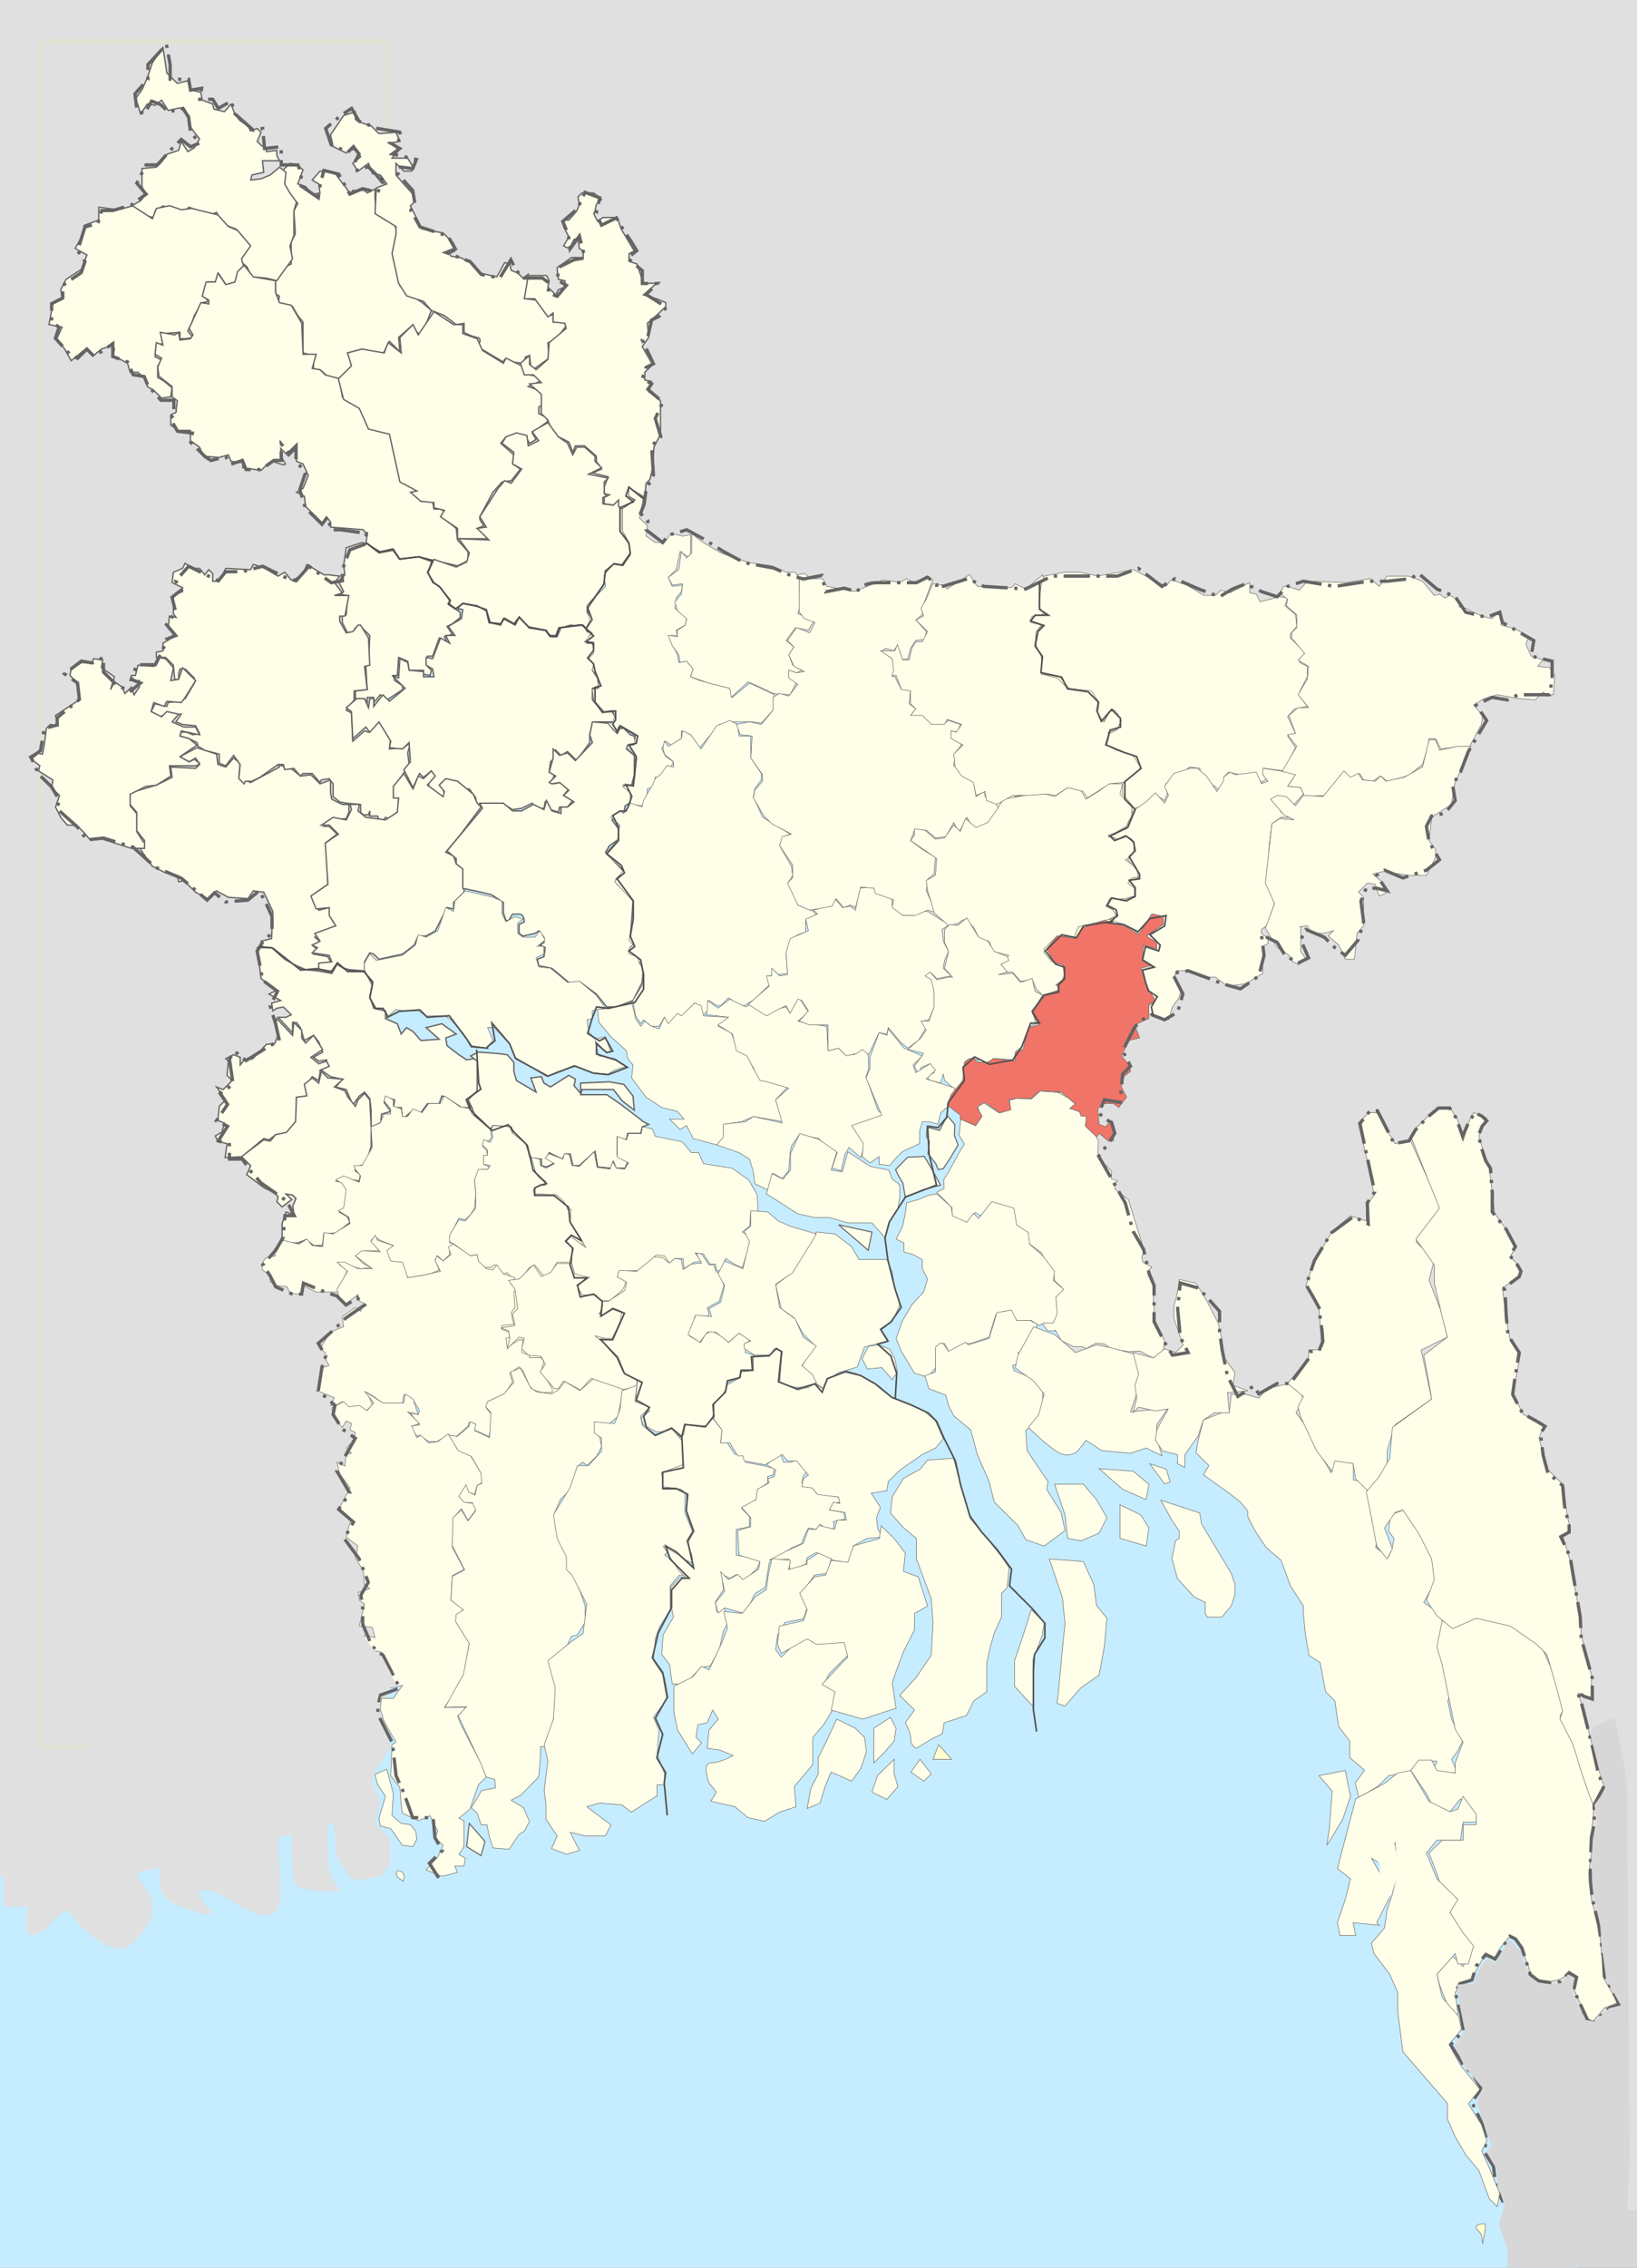 <?xml version="1.0" encoding="utf-8"?>
<!-- Generator: Adobe Illustrator 16.0.0, SVG Export Plug-In . SVG Version: 6.00 Build 0)  -->
<!DOCTYPE svg PUBLIC "-//W3C//DTD SVG 1.1//EN" "http://www.w3.org/Graphics/SVG/1.1/DTD/svg11.dtd">
<svg version="1.1"
	 id="svg1895" xmlns:dc="http://purl.org/dc/elements/1.1/" xmlns:cc="http://creativecommons.org/ns#" xmlns:rdf="http://www.w3.org/1999/02/22-rdf-syntax-ns#" xmlns:svg="http://www.w3.org/2000/svg"
	 xmlns="http://www.w3.org/2000/svg" xmlns:xlink="http://www.w3.org/1999/xlink" x="0px" y="0px" width="1560px" height="2160px"
	 viewBox="0 0 1560 2160" enable-background="new 0 0 1560 2160" xml:space="preserve">
<rect x="0" y="0" width="1560" height="2160" fill="#808080" stroke="none"/>
<g id="layer2">
</g>
<g id="layer1">
</g>
<g id="layer3">
	<g id="g5728">
		<polyline id="rect2713_1_" fill="#E0E0E0" points="1563.44,2106.938 55.924,2106.938 55.924,-3.581 1563.44,-3.581 		"/>
		<polygon id="rect2263" fill="#C6ECFF" points="1050.189,1108.409 781.118,1404.832 301.54,994.948 570.611,698.524 		"/>
		
			<linearGradient id="rect2261_1_" gradientUnits="userSpaceOnUse" x1="-52.343" y1="1873.775" x2="1481.283" y2="1873.775" gradientTransform="matrix(0.982 0 0 -0.982 49.9 3553.954)">
			<stop  offset="0" style="stop-color:#FFFFFF"/>
			<stop  offset="1" style="stop-color:#000000"/>
		</linearGradient>
		
			<rect id="rect2261" x="-1" y="1261.334" fill="#C6ECFF" stroke="url(#rect2261_1_)" stroke-opacity="0.063" width="1504.789" height="905.747"/>
		
			<rect id="rect2205" x="462.13" y="1156.472" fill="#FBFED1" stroke="#FFFF00" stroke-width="3.001" stroke-opacity="0.063" width="174.554" height="182.489"/>
		
			<rect id="rect2203" x="534.887" y="441.537" fill="#FBFED1" stroke="#FFFF00" stroke-width="3.001" stroke-opacity="0.063" width="65.923" height="122.025"/>
		
			<rect id="rect2201" x="933.224" y="609.85" fill="#FBFED1" stroke="#FFFF00" stroke-width="3.001" stroke-opacity="0.063" width="159.896" height="301.561"/>
		<rect id="rect2197" x="275.657" y="555.399" fill="#C6ECFF" width="453.938" height="623.653"/>
		<rect y="-3.581" fill="#E0E0E0" width="76.5" height="1790.763"/>
		<path id="path1881" fill="#FFFFD0" stroke="#646464" stroke-width="0.5" d="M1412.988,2136.927
			c-1.289-5.158,0.634-7.222-3.928-11.781c-6.142-6.142,1.051-6.872,5.892-6.872
			C1416.756,2118.273,1413.135,2136.565,1412.988,2136.927z"/>
		<path id="path1921" fill="#FEFEE9" stroke="#646464" stroke-width="0.5" d="M384.044,1792.31c0-2.421-7.716-2.518-5.891-9.819
			C378.524,1781.01,388.219,1781.873,384.044,1792.31z"/>
		<rect id="rect2269" x="3.292" y="1659.897" fill="#E0E0E0" width="86.738" height="156.246"/>
		
			<rect id="rect2271" x="164.752" y="1660.415" fill="#CA936A" stroke="#FFFF00" stroke-width="3.001" stroke-opacity="0.063" width="86.96" height="134.65"/>
		
			<rect id="rect2265" x="38.991" y="39.127" fill="#E0E0E0" stroke="#FFFF00" stroke-width="3.663" stroke-opacity="0.063" width="329.799" height="1624.861"/>
		<rect id="rect6157" x="1013.172" y="1179.304" fill="#E0E0E0" width="516.156" height="190.754"/>
		
			<rect id="rect6159" x="1453.342" y="1171.133" fill="#E0E0E0" stroke="#CB9369" stroke-width="3.458" stroke-opacity="0" width="97.733" height="978.564"/>
		<path id="path2259" fill="#E0E0E0" stroke="#CB9369" stroke-width="0.988" stroke-opacity="0" d="M343.121,1723.771
			c0,8.9,0,42.529,0,63.477c0,14.626-23.225-10.484-23.225-27.771c0-25.882-7.743-43.493-7.743-7.935
			c0,24.563,0.21,35.923,11.614,47.606c3.591,3.683-35.505,3.284-42.579-3.967c-3.889-3.987-3.02-52.057-3.871-55.543
			c-4.335-17.775,3.918-39.479,0-55.544c-7.36-30.172-15.483,8.408-15.483,23.804c0,23.088,3.87,33.813,3.87,55.543
			c0,20.516,4.28,34.027,0,51.576c-5.783,23.707-46.992-6.229-50.321-7.934c-23.993-12.294-34.726-7.821-15.484,11.902
			c10.402,10.661-32.176-1.241-42.579-11.902c-11.39-11.676-2.146-46.747,0-55.544c4.753-19.487,0-47.021,0-67.445
			c0-3.73-30.946-7.892-15.485,23.804c8.826,18.092-2.08,45.772-11.612,55.543c-12.724,13.04,6.868,29.948,11.612,39.675
			c11.157,22.87-6.792,38.701-15.483,47.608c-17.591,18.027-52.626-16.629-58.063-27.771c-5.941-12.178-21.95,16.534-34.838,19.835
			c-17.182,4.403-3.871-32.299-3.871-43.641"/>
		<path id="path2172" fill="none" stroke="#000000" d="M59.139,277.18L59.139,277.18z"/>
		<path id="path2170" fill="none" stroke="#000000" d="M358.608,180.118L358.608,180.118z"/>
		<path id="path2173" fill="none" stroke="#000000" d="M364.847,171.518v-7.372h-3.744L364.847,171.518z"/>
		<path id="path3149" fill="none" stroke="#000000" d="M514.582,392.671L514.582,392.671z"/>
		<path id="path3150" fill="none" stroke="#000000" d="M337.395,664.198L337.395,664.198z"/>
		<path id="path3166" fill="none" stroke="#000000" d="M137.749,801.805L137.749,801.805z"/>
		<path id="path3173" fill="none" stroke="#000000" d="M301.208,924.668L301.208,924.668z"/>
		<path id="path3175" fill="none" stroke="#000000" d="M314.935,916.067L314.935,916.067z"/>
		<g id="g5219" transform="matrix(2.542,0,0,2.503,-20.817,-25.226)">
			<g id="g4167">
				<path id="path3168" fill="#FEFEE9" stroke="#646464" stroke-width="0.5" d="M60.912,333.393l1.473-3.436l-3.436-4.418
					l0.491-6.382l-2.945-3.436l0.491-3.928l9.819-2.945l5.891-2.946l-0.491-3.928l9.327,0.49l1.473-1.473l-1.473-2.455l-2.455,1.473
					l-3.436-1.963l6.382-3.436l7.364,2.455l0.491,3.928l2.945,0.981l2.945-3.436l2.454,1.964l-0.491,5.4l4.418,1.964l10.8-5.891
					l-0.491-0.982l5.399,1.963l2.945,2.454l3.928-0.49l3.436,3.436l3.928-1.473v4.909l0.491,2.454l3.928,1.963h2.454v2.945
					l-0.982,2.455l-5.4,0.49l-2.945,2.454h1.963l2.946,2.946l-4.418,3.436l0.491,2.454l0,0l0.491,13.255l-4.909,3.436l-0.982,1.473
					l0,0l2.455,4.909l3.928-0.981l0.491,2.946l0.982,2.454l1.473,1.473l-6.382,2.455l-1.963,1.963l2.455,1.963l-2.945,1.473
					l1.963,1.473l-1.963,1.473l5.399,0.981l0.982,1.963l-3.928,0.982l-0.491,1.963h-4.909l-6.873-2.946l-4.418-3.927l-1.964-0.982
					l-3.436-0.982v-1.963l3.928-0.982l0.491-10.309l-3.436-7.364l-3.928-0.49l-1.963,2.946l-7.364-0.492l-4.418-2.454l-3.436,2.946
					l-4.418-2.455l-4.418-4.418l-1.963,0.491l-0.491-2.455l-4.418-0.982l-4.909-2.454L60.912,333.393z"/>
				<g id="g4150">
					<g id="g3158">
						<g id="g3153">
							<path id="path4167" fill="#FEFEE9" stroke="#646464" stroke-width="0.5" d="M114.42,74.683l2.454-2.455l2.455,0.491
								l2.454,1.963l-1.963,5.4l2.946,0.982l2.454,2.946l2.945-0.491l-0.491-3.436l-2.454-1.473l2.945-3.436l5.399,0.491
								l2.455,3.436l1.963,2.455l1.473,2.454l0.982-1.473h4.418l0.982,0.982l2.946-1.473v3.436l0.491,5.891l3.436,2.455l3.436,1.963
								l0.982,2.455l-0.491,2.946l-0.982,7.364l1.473,4.909l0.982,5.4l3.928,3.436l4.418,2.946l3.436,2.946l-1.473,3.928
								l-1.473,3.436l-1.473,1.963l-2.946-3.436l-4.909,4.418l0.491,5.4l-3.928-3.928l-2.454,4.909l-7.855-1.963l-5.4,1.473
								l1.963,4.909l-2.455,2.946l-1.473,2.455l-4.418-0.491l-3.928-3.436h-2.455v-5.401l-3.928-0.981v-11.782l-1.963-2.454
								l-1.963-3.436l-5.399-1.473l0.491-2.455l-1.473-0.982v-3.928l-0.491-1.473l1.963-2.455l-1.473,2.455l2.945-4.418l2.945-1.473
								v-8.345l1.473-2.946v-1.963l-0.491-6.872l1.473-2.946l-5.399-5.891v-6.873H114.42z"/>
							<path id="path2169" fill="#FEFEE9" stroke="#646464" stroke-width="0.5" stroke-linecap="round" stroke-linejoin="round" d="
								M60.912,53.575l-0.982-3.436l-0.982-2.455l2.455-3.436l1.964-4.418l1.963-5.891l3.928-5.891l0.982,6.382l0.491,3.436
								l3.928,3.927l3.928-0.982l0.982,3.436l3.928,0.982l0.491,2.946l3.928,1.473l0.491,1.963l3.928,0.982l2.455-2.946l1.473,3.928
								l1.963,2.454l2.946,1.963l0.982,1.963l2.455-0.982l1.473,1.473l-1.473,3.436l1.473,1.473l1.963,1.473v0.982l3.928-0.491
								v1.963l0.982,1.963h-6.382l0.491,4.418l-4.418,0.982l-0.491,1.963l3.928-0.491l3.436-1.473l3.436-2.946l2.454,1.963
								l-0.491,4.418l1.963,3.436l2.454,3.436l-0.982,3.436v4.909v4.418l-1.473,3.928l0.982,4.909l-2.455,3.436l-3.436,4.909
								l-3.928-0.982l-5.399-0.491l-1.963-3.928l-2.455-1.963l2.946-5.4l-1.963-3.927l-2.454-2.946l-3.928-1.473l-1.963-1.963
								l-1.473-2.946l-2.454,0.982c0,0-0.614-0.491-1.964-0.982c-1.35-0.491-3.436-0.982-3.436-0.982l-2.455-0.982l-2.454,1.963
								l-3.928-0.982l-3.436-1.473l-2.945,1.963l-0.491,2.455c0,0-1.596-0.245-3.436-0.982c-1.841-0.736-3.928-1.963-3.928-1.963
								l-0.982-1.473l3.436-1.963l1.963-2.454l-1.473-2.946v-6.872l5.401-0.491l1.963-1.963l1.963-2.946l4.418-1.473l0.982-3.436
								l2.455,3.928l2.454-1.473l1.963-3.436l-1.965-2.45l-1.963-2.946v-3.436l-3.436-2.946l-4.418,0.982l-2.455-3.928l-2.454,1.963
								l-2.945-0.491L60.912,53.575z"/>
							<path id="path2192" fill="#FEFEE9" stroke="#646464" stroke-width="0.5" d="M34.893,147.338l-2.455-4.418l-2.945-3.928
								l1.963-4.418l-4.909-0.982l1.473-7.854l3.436-2.455l-0.491-2.946l1.963-3.928l5.891-3.927l1.964-5.4l-4.418-2.454
								l2.454-4.418l0.982-4.418l5.4-1.963v-4.909l7.364,0.982l5.4-1.473l7.364,4.909l1.473-3.927l5.011-1.053l4.316,1.543
								l3.928-0.491l9.818,2.455l3.928,4.418l3.436,1.473l4.909,5.891l-3.436,4.909l0.982,3.436l-2.454,2.454l-0.982,3.927H92.82
								l-2.454-3.927l-1.473,2.946h-2.946l-1.473,5.4l1.963,1.963l-2.454,0.491l-2.945,4.909l-0.982,2.946l-1.473,2.946l1.963,2.455
								l-2.945,0.49h-1.963v-2.455l-6.382,0.492v3.927h-2.455l-0.491,4.909l2.945,1.473l-1.963,1.963v4.418l2.455,1.473l2.945,2.455
								l-0.491,3.436l-3.436,0.492l-2.945-2.946l-2.455-1.473v-1.963l-3.436-3.436h-2.945l-0.982-3.436l-5.401-2.946l0.491-2.454
								l-0.491-1.473l-4.418,1.473l-2.945,2.454l-2.455-2.946L34.893,147.338z"/>
							<path id="path2175" fill="#FEFEE9" stroke="#646464" stroke-width="0.5" d="M147.802,76.156l-1.473-3.927l-3.928,2.946
								l-1.963-2.946l2.946-2.455l-1.473-2.455l-2.454-0.491l-1.473,1.473l-4.909-2.455l-0.982-4.418l4.909-7.364l4.418-1.473v2.946
								l1.473,0.982l4.418,1.473l2.945,2.946l6.382-0.491l1.473,3.436l-2.946,0.491l2.454,2.946l-2.454,2.946h5.891l1.963,3.436
								l-0.491,1.473h-2.945l-2.946-2.946v4.418l2.455,2.946l3.928,4.418l0.491,2.946l-1.473,1.473l4.418,8.837l7.854,1.473
								l3.927,3.928l0.491,2.946l-1.963,0.982l0.491,0.982l3.436,0.491l3.928,1.963l3.436,3.927l6.382,1.473l2.945-5.4l1.963,0.491
								l0.491,2.455l2.454,0.982l1.963,1.963l1.963-1.473l-0.982,9.327l3.928,0.491l5.4,5.891l0.982-0.491v2.946h4.418l0.49,1.473
								l-4.418,5.891l-2.454,0.49l0.491,5.891l-5.4,3.927l-1.473-0.491l-0.49-4.418l-1.473,0.491l-0.982,2.455l-3.927-0.49
								l-2.946-0.982l-0.491,0.982l-9.818-5.891c0,0,2.455-2.946,0-3.436c-2.455-0.492-4.909-1.963-4.909-1.963v-3.436l-2.946,0.491
								l-4.418-3.436l-4.909-1.963l-2.946-3.436l-6.295-2.082l-3.032-4.791l-2.455-11.291l1.473-7.364v-2.946l-7.854-4.909
								l0.491-9.818l3.928-1.473l-2.454-3.436L147.802,76.156z"/>
							<path id="path2174" fill="#FEFEE9" stroke="#646464" stroke-width="0.5" d="M99.694,111.011l-2.454,2.455l-0.982,3.927
								l-3.436,0.982l-2.945-4.418l-0.982,3.436h-3.436l-1.473,5.4l2.455,1.473v1.473l-2.945-0.491l-4.418,9.818l1.473,2.455
								l-0.982,1.473l-3.928,0.491l-0.491-2.946l-1.473,0.982l-5.4-0.982l0.982,4.909l-2.454-0.981l-0.491,4.419l2.455,1.473
								l-1.473,3.436l0.491,3.436l4.909,3.928v3.928l1.963,1.473l-0.491,4.418l-1.963,0.981v3.928l2.946,1.963h4.418v3.927
								l3.436,2.455l1.473,3.436l5.891,0.492l3.436-0.982l0.982,2.455l4.418,0.491v1.963l6.872,0.982l1.963-1.963l2.455-1.473
								c0,0,5.891,2.455,4.418,0.492c-1.473-1.963-1.473-5.401-1.473-5.401l2.945,2.946l2.946-2.946v4.909l2.454,0.982l1.964,4.418
								l-1.964,4.909l-2.454,1.473l2.945,1.473l0.491,3.927l6.382,6.381l1.473-2.455l1.473,1.963v1.963l12.273,0.981l1.473,1.963
								l-0.491,3.436l5.401,2.946l4.909-0.982l2.455,3.928l6.872-0.982l14.728,3.436l3.928-1.963v-3.436l-3.928-4.418l-0.49-4.418
								l-5.401-4.418l0.982-1.963l-1.473-0.982h-2.455l-0.491-2.946h-4.418l-2.946-3.436l1.473-0.981l-4.909-2.946l-3.436-13.746
								l-1.963-4.909l-7.364-1.473l-3.436-7.855l-6.872-4.418l-0.982-6.872l-5.401-1.473l-1.963-1.963l-2.945-0.491l1.473-5.4
								h-4.909l-0.491-11.782l-3.928-6.873l-4.418-0.982l-1.473-3.927v-4.418l-8.345-1.473L99.694,111.011z"/>
							<path id="path2176" fill="#FEFEE9" stroke="#646464" stroke-width="0.5" d="M179.711,215.084v-3.927l-6.382-4.418
								l1.473-2.454l-3.928-0.982v-1.963l-4.909-0.491l-3.928-3.436l2.455-0.49l-6.382-3.436l-3.928-18.164l-7.854-1.963
								l-3.436-7.855l-5.891-3.436l-1.963-7.855l4.909-4.909l-1.473-4.909l5.399-1.473l8.345,1.473l1.473-3.928l4.909,3.928
								l-0.491-5.891l4.909-4.909l1.963,3.928l5.891-8.837l7.364,4.909h3.436v3.436l5.4,1.963l1.963,4.419l7.854,4.909l0.982-1.963
								l5.891,2.945l1.473,1.473l-0.49,1.473l4.418,0.982l1.473,1.963l-4.418,1.963l3.927,1.473l1.473,1.963v3.436l-1.473,0.982
								v2.454l2.945,1.473l0.49,1.473l-1.963,1.473l-3.927,2.946l1.473,2.455l-2.455,1.473l-1.473-2.455l-2.945-0.982l-0.49,1.473
								l-3.928-0.491l-1.963,2.455l4.909,4.418l-0.491,3.436l2.945,1.963l-3.436,4.418l-3.436,0.491l-3.436,3.928l-4.909,9.327
								v0.981l1.473,2.455l-2.455,0.982l5.4,3.927H179.711L179.711,215.084z"/>
							<path id="path3151" fill="#FEFEE9" stroke="#646464" stroke-width="0.5" d="M211.13,163.538v-3.436l-4.418-3.928l4.418-0.491
								l-2.946-2.946h-3.436l-1.473-4.418l3.436-2.946v3.436l2.455,1.963l4.418-3.927l0.491-6.382l6.381-5.4l-0.49-1.963
								l-4.418-0.49v-3.436l-1.963,1.473l-4.909-6.872h-3.928l1.473-8.837h6.873l0.982,1.963l-0.491,2.454l2.945,2.946l0.982-1.963
								l2.455-0.982v-2.454l-2.455-0.491l-0.49-4.418l5.4-3.928h4.418v-2.455l-1.473-0.982l-0.491-3.928l-1.473,0.491l-0.982,1.963
								l-0.982,1.473l-1.964-0.982l1.964-3.436l-0.983-1.963l-0.982-1.963V93.83h1.964l2.945-3.436l0.982-2.455l-0.491-2.946
								l1.473-1.473h4.418l2.945,2.455l-1.963,1.963l-0.49,2.455l-0.491,0.982l1.473,2.946l1.963-1.473h5.401l1.473,4.418
								l4.909,8.345l-1.964,0.982v2.946l2.946,0.982l2.455,7.364h4.909l-4.909,4.418l4.909,1.473l3.436,1.473v1.473l-2.454,2.455
								l-4.418,3.927l0.49,5.401l-2.455,3.436l1.963,3.436l1.963,3.436l-2.945,2.946v2.946l2.455,0.491l-0.982,3.927l4.418,3.436
								v12.764l-2.455,4.909l-0.49,7.855l-0.982,4.418l-1.473,1.473l-0.49,5.401l-2.455-1.473l-3.436-1.963v2.945l1.964,1.473
								l-4.418,3.436l-1.963-0.491v-1.963l-0.982,0.982l-3.928-0.491v-2.455l1.963-0.981l-1.963-0.491v-2.455l1.473-3.928
								l-5.891-1.473l3.436-1.473l-1.963-2.945v-1.963l-4.418-3.927h-3.436l-0.982,2.455l-1.473-3.928l-5.891-2.945l-1.963-5.401
								l-2.455-2.455v-3.929H211.13z"/>
							<path id="path2177" fill="#FEFEE9" stroke="#646464" stroke-width="0.5" d="M170.875,222.938l8.345,2.946l3.928-1.963
								l0.982-3.436l-3.928-5.4l11.291,0.49l-4.418-4.418l3.436-0.491l-2.454-3.928l6.872-10.8l2.455-2.946l2.455,0.982l3.927-5.4
								l-3.436-1.963l0.491-4.418l-4.418-3.436l1.473-2.454l3.928-1.473l3.927,0.982l0.491,3.927l3.927-1.963l-2.455-3.436
								l5.891-3.436l3.928,5.4l3.436,2.455l1.963,4.418l1.473-2.946h2.945l3.928,3.436v1.963l2.455,2.455l-4.909,2.454l7.364,1.473
								l-1.473,1.473v4.418l0.982,0.982l-1.473,0.491v2.455l3.927,0.491l1.963-1.963v2.454l1.473,0.982v7.855l2.455,5.4l0.491,3.436
								l-3.436,4.909l-2.455-0.491l-3.436,2.946l-0.49,4.418l-3.436,4.909l-2.946,3.436v2.455l1.473,2.455l1.963,0.49l-2.455,1.473
								l-0.982,2.946l-0.982-1.963l-5.401-0.491l-4.418,1.473l-0.982,2.455h-2.455l-0.982-1.963l-7.364-1.473l-1.963-2.454
								l-1.473-0.49l-1.473,1.963l-2.455-1.473l-1.473-0.49l-0.982,1.963l-3.927-0.49l-1.473-4.909h-1.963l-1.473-1.473l-5.4-0.492
								l-1.963,2.455l-2.946-2.455v-1.473l-3.927-5.4h-1.473l-1.963-2.454l-0.982-2.455L170.875,222.938z"/>
							<path id="path3152" fill="#FEFEE9" stroke="#646464" stroke-width="0.5" d="M145.839,272.521l-0.491-8.837l0.982-0.982
								l0.491-10.8l-2.946-2.946h-2.454l-0.982,1.963h-1.963l-1.963-3.928v-2.454l1.473-0.49l0.491-7.364l-2.945-0.49l1.473-0.982
								l-1.963-3.927l2.455-2.455l-0.491-3.436l0.981-6.872l5.891-1.963l1.963,0.49l4.418,3.436l5.4-0.981l2.454,3.436l6.873-0.982
								l5.399,1.963l-1.963,3.927l2.455,3.928l2.455,1.963l3.436,4.909l-0.49,1.473l4.418,2.946v1.963l-2.945,2.455l-1.963,0.982
								l1.963,2.946l-2.946,0.981l0.982,1.963l-2.945-1.473l-2.455,6.872h-1.963v3.928l1.473,1.473l-0.491,1.963l-2.455-0.49v-1.473
								h-5.399l-0.491-3.436l-3.436-1.473l-0.491,6.872h-1.473l0.491,1.963l2.946,1.963v1.473l-4.418,2.946l-1.473,0.982
								l-2.454-1.963l-2.455,2.946v-1.963h-2.454v1.963l-0.982-1.473h-3.436v-2.946L145.839,272.521z"/>
							<path id="path2179" fill="#FEFEE9" stroke="#646464" stroke-width="0.5" d="M140.929,276.447v-3.436l4.909-0.491
								l-0.982-8.837l1.964-0.491l-0.491-10.309l-2.946-4.909h-0.982l-1.963,2.455l-2.455,0.491l-2.454-4.418v-1.963h1.963
								l1.473-7.855h-5.4l2.946-0.982l-2.946-3.928l1.964-2.454l-3.928-0.49h-1.963l-6.382-3.928l-1.473,3.436l-3.436,2.455h-0.982
								l-2.455-2.946l-2.454,1.473l-5.891-3.436l-3.436-0.981l-0.982,1.963l-9.327-0.491l-2.454,4.909h-2.455v-2.946l-1.473-1.473
								l-1.473,1.963l-1.963-2.455h-2.945l-2.454-1.963l-0.982,1.963l-3.436,1.473l0,0l-0.491,3.928l3.928,1.963v1.473l-3.436,1.473
								v6.872l0.982,1.473l-2.454-0.491l-0.491,4.418l2.455,1.963l-1.963,2.454l-2.455,1.473v2.946l-2.455,0.49v1.963h3.436
								l2.945,2.946l0.491,5.401h1.473v-1.964l0.491-1.963h1.963l3.436,3.436v1.963l-3.436,5.891l-2.455,0.981l-3.928,0.492
								L70.73,278.9l-4.418-0.981l-1.473,2.945l3.436,1.964l1.963-0.982h5.891l-1.964,2.945l2.454,0.981l4.909,0.492l1.473,2.946
								l-2.454,0.492l-2.455-0.982h-1.963l-0.491,1.473l3.436,0.982l2.945,1.473l0.491,1.473l2.454,1.473l5.401,1.473v3.436
								l2.454,0.981l2.945-3.927l2.455,3.436l-0.491,5.401l1.964,1.963l0.491-0.981h2.455l2.945-1.473l6.872-4.909h1.963
								l0.491,1.963l3.436-0.491l0,0l2.454,2.945l0.982-0.982h3.436l2.945,3.436l0.491-0.982l2.945-0.49l1.473,1.963v4.909
								l2.455,1.964l2.454,0.491l5.4,0.49v2.945l0.982,0.982h1.964l0.491-1.473v1.963h2.945l0.982,2.946l1.963-2.455l1.473,0.491
								l3.436-2.946v-4.909l-1.473-0.982v-3.436l3.928-5.891l1.473-2.454l-0.491-4.418l0.982-3.927l-2.455,1.963l-5.4,0.492
								l0.491-4.418l-3.436-5.891h-0.982l-3.928,3.928l-1.473-0.49l-4.418,3.928l-0.491-10.8l-1.963-0.982L140.929,276.447z"/>
							<path id="path2180" fill="#FEFEE9" stroke="#646464" stroke-width="0.5" d="M82.02,293.629l-2.945-2.455l-3.436-0.982
								l0.491-1.963l6.872,1.473l-1.473-2.946h-4.418l-4.418-1.963l2.455-2.945l-4.418-0.982l-1.963,1.964l-3.928-1.964l0.982-3.436
								l3.928,1.473l0.982-1.963l5.4,0.491l1.473-1.963l3.928-6.382l-4.909-4.909l-1.473,4.419l-2.946,0.49l0.982-4.909
								l-2.945-3.436l-2.945-0.491l-1.473,3.436l-5.891-0.492l-0.982,3.928h-1.473l-0.491,1.963h3.436v2.455l-1.963,2.946
								l-0.982-2.946l0,0l-2.455,2.455l-0.982-2.455l-2.946-1.963l-1.473,2.945l1.473-4.909l-4.909-3.436l0.491-2.946l-3.436-0.49
								l-0.491,1.473h-3.928l-3.928,2.454l-0.491,2.455l2.454,2.455l0.982,6.872l-8.836,5.891l0.982,3.927l-2.946-0.491
								l-1.473,1.473l-0.491,3.928l-0.491,3.436l-0.491,2.455l-2.455-0.491l-2.454,1.473l1.473,1.473l2.455,1.965l-0.491,1.963
								l5.401,3.436l-0.491,2.946l2.946,2.946l-1.473,4.418l1.963,3.927l2.454,2.945h3.436l2.946,2.946l1.963,2.455l3.436-0.491
								l12.273,3.928h4.909v-2.455h-0.491l-2.455-3.928v-6.872l-2.454-2.946v-4.418l5.891-2.945l3.928-0.491l0,0l5.399-3.436
								l-0.491-3.927h10.309L83,300.505l-1.963-1.473l-1.963,0.982l-3.436-1.963L82.02,293.629z"/>
						</g>
						<path id="path2184" fill="#FEFEE9" stroke="#646464" stroke-width="0.5" d="M140.438,291.175l-0.491-10.31l-1.963-1.473
							l3.928-3.436h2.945l1.473,3.436l0.491-3.436h1.473v2.945l3.436-4.418l2.454,2.454l5.891-4.909l-4.909-4.909l2.455,0.981
							l0.491-7.364l2.945,1.473l0.491,2.945l5.4,0.49v1.963h3.927l-0.491-2.945l-2.454-1.473v-2.946l2.454,0.491l2.945-7.855
							l3.436,1.963l-1.473-2.946h3.436l-2.455-3.436l4.909-2.946l0.49-3.436l-1.963-0.491l1.963-1.963l5.401,0.982l3.436,1.963
							l0.982,4.418l4.418,0.982l0.982-2.455l4.418,2.455l1.473-2.946l3.927,3.928l5.891,0.982l2.455,2.454h1.963l1.473-3.436
							l8.346-0.982l1.473,2.455l1.473,0.491l-1.473,3.928h1.963l0.982,3.436l-1.963,2.945l1.963,1.473l-0.982,2.455l1.963,2.946
							l0.491,3.436l-2.455,0.49v4.418l3.928,4.418h3.436l1.473,2.455l-0.982,1.473h-6.873l-0.982,1.473v2.946h-0.982v3.436
							l-4.909,6.872l-3.436-3.436l-2.455,1.473l-1.963-1.963v2.455l-1.963,1.963l-0.49,3.928l1.963,0.982l-0.982,2.454l0.49,0.982
							l2.945-0.49l2.946,2.454l-1.964,2.455l3.436,1.963l-1.963,2.454h-2.945l-0.491,1.963l-2.945-0.982l-1.963-2.945l-0.49,2.454
							h-2.946l-1.473-1.963l-3.927,1.963l-3.436,0.492l-3.928-2.455l-9.818,0.49v-2.455l-2.454-3.436h-1.473l-2.945-2.946
							l-3.928-0.491l-1.963,1.473l0.982,3.928l-0.491,1.473l-5.399-4.418v-1.963l1.964-1.473l-0.982-2.455l-2.946,2.455
							l-1.473-1.473l-2.455,5.401l-3.436-6.872l2.454-2.946l-0.491-7.364l-2.455,2.454l-4.909-0.491l0.491-2.454l-4.418-7.364
							l-3.436,3.928l-1.473-1.963L140.438,291.175z"/>
					</g>
					<path id="path3179" fill="#FEFEE9" stroke="#646464" stroke-width="0.5" d="M127.675,379.047v-2.454l4.909-0.491l-0.981-2.455
						l-6.382-0.982l1.963-1.963l-1.963-0.981l2.945-1.473l-1.963-2.946l7.855-2.946l-2.454-3.928v-2.946l-4.909,0.49l-1.963-4.909
						l6.382-4.418l-0.982-15.709l4.909-3.436l-3.436-3.436h-2.945l4.418-2.945l4.909,0.982l1.963-3.928l-0.491-1.963h3.436
						l-0.491,2.455l2.945,2.454l3.928,0.491l3.436,0.49l4.418-2.946l0.491-5.399h-1.964v-4.418l3.928-4.909l3.436,5.891l1.963-4.909
						l1.963,0.982l2.946-2.946l1.473,1.963l-2.945,3.436l5.891,4.418l0.491-1.963l-1.963-2.455l2.454-2.454l4.418,0.981l2.945,2.455
						l2.945,2.455l1.473,3.436l1.473,1.473l-8.346,11.29l-4.909,5.891l2.946,1.473l0.982,2.946l2.455,1.473l0.491,9.327
						l-3.928,3.928v2.454l-2.454-0.49l-4.418,8.837l-3.436,1.963h-2.946l-1.473,3.436l-4.418,3.436l-8.837,1.963l-1.963-1.963
						l-1.473-0.491l-1.964,3.436v3.436l-5.891-0.491l-4.909-1.473l-1.964,2.455L127.675,379.047z"/>
				</g>
			</g>
			<path id="path4248" fill="#FEFEE9" stroke="#646464" stroke-width="0.5" d="M181.675,348.12v-7.364l-2.455-1.963v-1.963
				l-3.436-2.945l13.255-16.201l-0.982-1.963h8.836l3.436,2.946h3.436l4.418-2.455l3.927,1.963l0.982-3.436l1.963,3.928l3.436,0.982
				v-2.455h2.455l2.454-1.963l-3.927-2.454l1.964-1.963l-3.436-2.945l-2.946,0.49l-0.982-0.49l2.455-2.455l-2.455-1.473l1.473-5.4
				v-3.436l2.455,2.454l2.945-0.981l2.946,2.945l6.382-6.872l-0.981-2.945l0.981-4.909l5.891,0.491l1.963,2.455l1.473,1.473
				l0.982-1.964h1.473l2.454,2.455l1.473,0.49l0.49,2.945l-2.946,0.491l-0.491,1.473l2.946,2.454v7.364L245,308.85h-2.945
				l2.455,2.945l0.49,3.436l-2.455,1.473l-0.491,2.946l-1.963-0.492l-2.454,2.946l2.454,3.436v3.927l-3.436,2.455l-1.473,2.455
				l6.872,7.364l-2.945,2.946l0.491,1.963l3.436,2.455l2.455,3.928l-0.982,14.236l1.473,1.963l-1.473,1.473v1.963l1.473,0.491
				l1.963,1.963v1.473l1.473,1.473l-0.49,5.891l-3.436,6.872l-6.382,2.455h-3.436l-3.927-4.909l-5.891-4.418h-4.418l-6.382-5.4
				l-4.909-0.982l-0.491-2.455l2.455-0.981l0.49-3.436l-1.963-0.982l1.473-0.982v-1.963l-1.963-2.455l-1.473,0.982l-4.418,0.982
				l-1.473-0.982v-3.436l1.963-0.981c0,0,0-2.946-1.963-2.946c-1.963,0-2.455,0-2.455,0l-1.473,2.455h-0.983l-0.982-2.946v-3.928
				l-4.418-2.946l-3.927-0.982L181.675,348.12z"/>
		</g>
		<path id="path5240" fill="#FEFEE9" stroke="#646464" stroke-width="0.5" d="M347.378,925.896v-8.601l4.99-8.601l6.239,6.144
			l24.955-4.915l12.478-9.83l2.496-9.829l7.486,2.458l11.23-6.145l7.486-22.114l7.485,3.687l1.248-9.83l9.982-9.829l26.203,6.145
			l8.734,3.687v12.287l3.743,7.372l8.734-4.915l7.487,2.457l-4.992,3.687v9.828l4.992,3.687h11.229l4.992-6.144l4.99,8.601
			l-7.485,6.144h6.238v7.372l-7.487,3.687l2.495,8.601l11.23,1.229l16.221,13.516l11.229-1.228l16.221,13.515l8.733,12.287
			l-12.478,2.457v7.374l-4.991,1.227l1.249,11.061l6.238,7.37l9.982-2.455l4.992,14.743h-4.992l-9.982-11.058l3.744,14.744
			l14.974,2.457l11.229,7.372l-11.229,3.687l-6.24,3.686l-14.973-1.229l-14.973-6.143l-17.469,4.915l-11.23,4.914l-29.947-18.43
			l-4.992-12.287l-14.973-15.972h-6.238l4.99,12.286l-6.239,7.372l-13.725-2.458l-8.734-12.286l-12.479-13.515l-4.99-2.459h-17.467
			l-7.486-4.915H384.81l-7.486-1.228l-9.982,8.602v-6.145l-9.982-3.687l-4.99-9.829l2.496-15.973L347.378,925.896L347.378,925.896z"
			/>
		<path id="path4161" fill="none" stroke="#000000" d="M581.961,1042.616L581.961,1042.616z"/>
		<g id="g7076" transform="matrix(2.542,0,0,2.503,-20.817,-25.226)">
			<path id="path3188" fill="#FEFEE9" stroke="#646464" stroke-width="0.5" d="M104.602,370.702h5.4l4.909,4.418l6.872,3.927
				l5.401,0.491l5.399,0.982l1.964-3.436l3.928,2.454h6.382l2.946,5.4l-0.981,4.418l1.473,4.419l1.963,0.49l2.455,0.491v2.946
				l4.418,1.963l1.473,3.927l1.963-2.454l2.454,1.473l2.946,3.436l6.873-0.49l-4.909-4.418l5.891-1.473l5.4,3.928l-3.928,1.473
				l0.491,2.946l4.418,3.436l2.946,1.963l2.945-0.491l1.963,0.981l-0.491,4.418l-0.491,6.872l-3.436,3.927l0.982,2.455h-3.436
				l-5.891-3.928l-1.473-0.49l-0.982,2.946h-4.418l-2.455,3.436l-2.946-0.982l-3.928,3.436l-0.491-4.418h-2.946l0.491-2.946
				l-3.436-0.982l-0.491,1.963l2.454,3.436l-3.436,0.982l-0.288,3.323l-3.64,1.587v-6.382l-0.491-4.418l-1.964-2.454l-1.963,1.473
				l-2.455,3.436l-2.454-5.891l-3.928-0.982l2.454-2.946l-4.418-0.981l-3.436-2.455l1.963-1.963v-1.963l-2.946,0.49l-1.963-1.473
				l3.436-1.964l-1.473-3.927l-1.963-2.455l-3.436,1.963l-1.473-4.909l-1.473-1.963h-1.473v3.927l-5.4-5.891h2.945l1.963-0.982
				l-2.945-2.946l-2.454,0.492l-1.473,0.981l-0.491-2.945l3.436-0.982l-4.418-2.454l2.946-1.473l-5.891-4.418L104.602,370.702z"/>
			<path id="path4163" fill="#FEFEE9" stroke="#646464" stroke-width="0.5" d="M187.075,420.284v-6.382l-2.455-1.963l2.946-1.473
				l6.873,0.491l3.927,0.491l2.455,2.946v3.436l0.982,3.436l7.364,4.418l-1.963-5.4l3.927-0.491l0.982,2.454l2.455,1.473
				l6.873-4.418l2.455,1.473l-0.49,2.455l2.454,2.946v-3.927l10.8-0.491l5.399,0.981l3.436,4.418l0.491,5.4l-4.418-3.436
				l-3.436-4.418h-11.782l-0.491,1.963h9.818l4.909,3.436l6.382,4.909l2.454,1.963l1.963,0.982l-2.454,0.982l-0.491,2.454h-4.909
				l-0.491,2.455l-3.436-0.982v6.872l3.927,2.455l-0.982,2.454h-3.436l-0.982-2.454l-0.982,2.454l-4.909-0.491l-0.982-5.891
				l-5.891,5.4h-2.454l-0.982-4.418h-1.963l-0.982,1.963l-4.909-2.454l-0.982,1.963l2.945,1.963l-2.945,1.473l-1.963-0.491v-2.455
				l-3.927-0.491l-1.963-5.399l-4.909-3.436l-0.49-2.946l-6.873-0.491l-0.982,1.473l-5.891-5.399l-0.982-2.946l-1.473-2.946
				l3.436-3.436v-4.905H187.075z"/>
			<path id="path5134" fill="#FEFEE9" stroke="#646464" stroke-width="0.5" d="M111.966,397.702l5.891,6.382l0.491-4.909
				l2.945,2.945v2.946l1.473,1.963l2.945-2.946l3.436,5.4l-4.418,2.946l2.945,2.455l2.946-0.982l0.982,1.963l-3.436,1.473v0.981
				l-0.491,2.946l-2.454-1.473l-1.963,2.946l0.491,4.418l-4.418,0.49l0.123,9.327l-4.05,4.295l-3.805,0.614l-2.577,1.963
				l-1.963-0.491l-6.382,5.4l-0.982,1.473l-7.118,0.37l0.737-5.277l-3.436-0.982l-0.982-1.963l2.455-1.473l0.982-3.436l-2.455-0.982
				l0.491-5.4l2.454-2.455l-3.436-4.909l2.454,0.982l2.945-2.946v-0.982l-1.473-1.473l0.491-5.4l-0.982-0.982l2.945-1.473
				l2.455,0.982v2.945l1.694-2.165l2.969-0.167l5.154-5.523l3.191-0.368l1.104-2.946l-0.859-4.05L111.966,397.702z"/>
			<path id="path6105" fill="#FEFEE9" stroke="#646464" stroke-width="0.5" d="M98.711,450.23l8.345-6.382l2.454,0.49l1.964-2.454
				l4.1-0.898l3.407-4.072l0.347-9.268l3.898-0.551l-0.953-4.358l2.946-2.454l2.454,1.963l1.011-4.449l2.425,2.484l5.664,0.49
				l-3.209,2.947l3.928,1.473l1.042,2.281l2.886,3.61l0.982-2.455l2.454-2.454l1.964,2.454l0.551,11.146l-0.06,6.526l-1.473,5.401
				l-1.267,1.707l-3.15,0.747v1.473l1.963,1.473l-0.491,2.455l-5.399-0.982l-2.945,0.982l2.298,0.562l1.629,3.365l-0.491,6.872
				l-2.454,0.982l2.859,1.644l1.069,2.284l-5.286,4.13l-4.532,0.174l-0.491,4.531h-3.436l-2.8-2.222l-3.09,1.24h-4.418l-1.473-1.473
				v-5.891l1.473-4.418l2.945,0.981l-0.377-3.262l1.156-2.916l-1.269-1.299l-2.454-0.378l2.137,2.108l-3.61,2.802l-1.963-1.963
				l0.491-1.963l-1.706-1.587l-3.718-1.864l-6.357-4.894l1.473-3.436L98.711,450.23z"/>
		</g>
		<path id="path7082" fill="#FEFEE9" stroke="#646464" stroke-width="0.5" d="M270.015,1181.451l14.973,3.686l7.486-4.914
			l4.99,6.145l9.982,1.228l1.248-13.515l8.734,1.228l16.22-9.83l-1.248-6.144l-9.982-6.145l4.99-2.455l2.496-17.201l-3.744-6.145
			l-6.239-3.687l7.486-3.687l14.974,6.145l1.249-6.145l-4.991-6.143l-1.248-3.687h7.486l9.982-17.202l-1.247-19.657l8.733-3.687
			l3.744-8.602h6.239v-4.915l-6.239-7.371l1.247-4.915l7.487,3.686v6.144l7.486,2.456l1.249,7.374h4.991l4.99-7.374l8.733,3.688
			l6.239-8.602h11.229l3.744-7.373l14.973,10.475l9.982,1.813l1.249,4.915l17.47,14.745l1.248,7.371l-2.496,3.687h-3.743
			l-2.495,4.914l3.743,3.688l1.249,4.914l-3.744,1.229v7.371l4.99,2.457l-1.247,2.457h-6.239l-6.239,9.829l1.248,13.518
			l-1.248,13.515l-3.744,6.144l-4.991,4.915l-6.239-1.229l-7.486,14.745l-1.248,8.601l4.991,1.228l-4.991,3.687v6.144l-6.24,6.144
			l-4.99-4.915l-2.495,3.687l3.743,9.829l-8.734,3.687l-21.212,3.687l-6.239-14.745h-9.982l-4.992-11.059l7.486-4.914l-12.479-4.916
			l-4.99-3.687l-3.744,3.687l7.486,9.829h-12.479l-9.982,4.915l7.486,7.373l7.486,3.687l-9.982,1.228l-16.22-4.915l-3.744,1.229
			l7.486,4.914l-3.744,8.601l-3.744,6.144l-1.248,6.144h-21.212l-12.478-6.144v8.602l-12.478-1.229l-2.496-6.143l-9.982-1.229
			l-6.239-3.687v-6.144l-7.486-4.915v-6.143l2.496-4.914l9.982-2.458l-1.249-6.144L270.015,1181.451L270.015,1181.451z"/>
		<path id="path8053" fill="#FEFEE9" stroke="#646464" stroke-width="0.5" d="M434.724,1186.367l-6.24-3.687v-6.145l8.735-14.743
			l6.238,1.228l9.982-12.287v-14.743l-1.248-12.288l3.743-9.83h8.735l2.495-3.687l-6.239-1.228v-8.601h3.744v-4.916l-4.992-4.916
			l1.248-4.914l6.239,2.457l2.494-4.915l-1.248-7.372l1.248-3.687l16.221,1.229l2.495,6.144l12.478,9.829l3.744,12.288l4.99,6.144
			v8.601l4.992,6.143l4.99,2.457v4.916h-6.239l-4.99,3.686l1.248,3.687h18.717l9.982,6.144l2.495,8.6h3.744v13.516l8.733,13.518
			l2.496,7.372l-11.229-7.372l-4.991,4.914l6.238,2.458v15.971h-14.973l-6.238,11.06l-6.239,2.458l-8.734-11.059l-4.99,2.457
			l-7.487,9.828l-4.991,2.458h-2.495l-6.239-7.372l-3.743,1.228l-7.487-8.6h-1.248l-2.496,2.457h-6.238l-6.239-4.916l-1.247-7.372
			l-7.486,1.228L434.724,1186.367L434.724,1186.367z"/>
		<path id="path2204" fill="#FEFEE9" stroke="#646464" stroke-width="0.5" d="M321.174,1228.14l9.982-17.201l-9.982-8.601h7.486
			l12.479,6.145h13.725l-16.221-12.289l6.239-4.914l17.468,1.228l-8.734-9.828l3.744-6.144l2.496,4.915l14.973,4.915l-6.239,4.915
			l3.744,9.828l11.23,1.229l4.991,14.744l14.973-2.458l16.221-3.687l-4.99-9.829l1.247-4.915l6.239,4.915l7.486-6.143l-2.495-7.373
			l4.99-2.457l16.22,11.059l6.24-1.228l1.247,6.143l7.487,7.372l6.239,1.229l3.743-4.915l6.239,8.602l11.229,3.687l-3.743,6.143
			l6.238,3.687l-3.743,3.687l1.248,14.744l-3.743,4.916l2.495,11.058l-11.229,1.229v3.687l6.239,2.456l1.247,4.915l-3.743,1.229
			l1.248,8.602l11.23-7.373h3.743l-1.248,12.287l7.487,2.458v2.457h11.229l2.496,3.686l-2.496,8.601l7.486,12.288
			c0,0,6.239,8.601,1.249,8.601c-4.992,0-7.487,0-7.487,0l-8.734-2.457l-3.743-3.686l-6.239-14.746l-3.743-3.686l-8.735,6.144
			l2.495,8.601l-7.486,11.059l-16.22,7.372l-1.249,6.144l4.991,6.143l-1.248,15.975l-1.249,4.914l-13.725-6.143v-6.145l-4.991-1.228
			l-1.249,3.687l-11.229,9.829l-7.486-1.229l-11.23,6.144h-7.486l0,0l-8.733-6.144l-1.248,1.229l-4.99-3.687l-1.249-6.144
			l7.487-1.229l-8.734-11.058l7.486,1.227l1.248-3.686l-4.991-8.6l-9.982-6.145l-1.248,7.372h-19.341l-8.111-6.144l-6.239-3.686l0,0
			l4.99,11.672l-4.99,4.915l-18.716-2.458l-4.992-5.527l-6.239,3.687h-4.99l3.744-7.372l-14.974-6.144l2.496-22.115l7.486-2.458
			l-3.744-6.143v-6.144l-4.991-3.687l9.982-15.975l12.478-4.914l-1.248-9.828l12.478-8.601l4.99,3.687l3.744-7.374l-4.99-2.456
			l-1.248-6.143l-11.23,8.601l-6.239-3.687L321.174,1228.14L321.174,1228.14z"/>
		<path id="path2205" fill="#FEFEE9" stroke="#646464" stroke-width="0.5" d="M490.872,1228.14l-6.238-8.601l9.982-1.228l9.983-9.83
			l3.743-3.687l7.485,11.059l8.735-3.686l6.239-8.601h13.725l3.744,9.828h9.983l1.247,2.457l-8.734,9.828l3.744,7.373h13.727
			l6.238,7.373v4.915l-3.743,6.143l3.743,1.229l8.734-6.144l9.982,1.229l-1.248,8.6l-3.743,8.601l-4.992,9.83h-6.239l-9.981-2.458
			l16.221,13.516l4.992,7.372l4.991,12.288l13.725,8.602v6.143l-3.743,1.229l-11.229,2.457l-28.697-11.059l-9.982,11.059
			l-16.221-8.602l-4.991,7.373h-3.744l-13.725-15.974l4.99-7.372l-3.744-7.371l-12.478-1.229l-6.238-6.145l2.495-9.829l-4.991-1.229
			l-11.23,11.059l2.495-9.829l-1.247-7.373l-7.486-2.456l13.725-2.456l-2.495-11.06l4.991-4.915L490.872,1228.14L490.872,1228.14z"
			/>
		<path id="path2206" fill="#FEFEE9" stroke="#646464" stroke-width="0.5" d="M347.378,1325.201l8.734,11.058l-6.239,7.372
			l-7.487-4.915l-9.982,1.229l-4.99-4.915l-11.23,6.143l2.495,9.828l7.486,8.602l3.744-6.144l4.99,2.457l-1.248,6.145l4.99,2.457
			l-1.249,7.371l-7.486,7.373l4.99,4.916l-4.99,1.228l-1.248,11.059l-7.486-3.687l2.496,11.059l9.982,13.516l-11.23,20.887
			l12.479,8.6l-2.496,7.372l-2.495,9.83l11.23,8.602l-2.495,11.057l7.486,12.287l1.248,13.518l4.99,3.686l-11.23,3.687l1.248,7.371
			l4.99,3.687l-4.99,20.888l12.478,1.228l2.495,9.829l-9.982-2.457v6.144l7.486,8.601l7.486,1.229v11.058l8.734,7.373l1.248,15.972
			l11.23-2.457l-8.734,12.29h-11.23l-1.249,9.828l3.744,12.286l11.23,19.659l-3.744,2.456l-1.249,29.486l8.734,11.059l1.249,15.973
			l1.248,8.602l14.974,7.372l11.229-4.915l7.486,14.743l-2.495,6.145l7.485,7.372l-4.99,11.059l-11.229,12.287l14.973,6.144
			l14.973-3.687l-2.495-6.144h8.734l1.248-7.372l-6.238-3.686l4.991-7.374v-24.57l-4.991-2.458l10.606-8.6l8.11-23.344l7.487-7.372
			l-3.743-11.06l-9.982-18.431l-9.982-19.657l-3.744-8.602l8.735-8.6h-21.212l12.478-17.201l6.239-13.516l4.991-30.715
			l-12.478-19.657v-6.146l7.486-6.143l-12.478-8.601l1.248-23.344l11.229-6.143l-11.229-20.886l1.248-28.259l7.486-8.6l6.238,11.059
			l7.486-9.829l-2.494-6.144l-7.487-1.229l-4.99-4.915l4.99-9.829l2.495,4.914l6.24,2.458l2.495-8.602l6.238-3.686l-1.248-6.145
			l-11.229-18.43l-12.479-6.144l-6.238-11.059l-2.495-3.687l-9.982,7.371l-8.734,1.229l-7.486-7.372l-3.743,2.458l-4.991-11.06
			l7.487-2.457l-11.23-11.059l9.982,2.457l-4.99-14.744l-7.486-4.914l-1.248,8.602h-19.965L347.378,1325.201L347.378,1325.201z"/>
		<path id="path2208" fill="#FEFEE9" stroke="#646464" stroke-width="0.5" d="M368.591,1685.188l-11.23,4.915l2.496,9.83
			l7.486,11.058l-6.239,20.886l1.248,7.373l9.982,2.456l11.23,15.973l9.982,1.229l3.743-7.373l-1.248-7.372l-4.991-6.143
			l-8.734-1.229l-8.734-7.371l1.248-20.888L368.591,1685.188L368.591,1685.188z"/>
		<path id="path3186" fill="#FEFEE9" stroke="#646464" stroke-width="0.5" d="M459.055,1413.048l-4.366,1.843l-1.872,9.215
			l-6.238-3.071l-2.495-6.758l-6.862,11.059l4.991,5.529l8.112,0.613l3.118,7.374l-7.486,9.828l-6.238-10.443l-8.11,7.372
			l-0.625,26.416l11.853,23.342l-11.853,6.145l-1.248,22.729l11.854,9.216l-6.862,4.299l-0.624,6.759l13.102,20.886l-5.615,29.486
			l-17.469,31.33l20.589-0.613l-8.112,8.6l21.837,46.073l4.99,12.289l8.111,2.456l0.625,7.986l-13.104,2.457l-9.982,16.588
			l5.617,4.914l3.743,11.059h5.615l1.871,9.829l3.744,12.288l15.6,1.229l9.356-14.13l4.992-3.072l4.991-9.215l-2.494-5.528
			l-3.121-7.373l-11.853-7.373l9.356-4.915l16.846-17.2l1.248-13.518l0.624-15.357h4.991l8.734-31.943l0.624-25.188l-5.616-23.343
			l16.846-16.587l3.743-7.988l5.615-1.228l7.487-12.287v-15.358l-11.229-32.559l-6.239-3.072v-14.743l-8.734-18.431l-2.494-20.886
			l4.99-11.674l9.982-9.829l6.24-21.499l4.991-4.302l4.367,3.072l9.356-9.216l4.368-8.601l-1.873-9.829l-3.743-3.687v-7.985
			l13.103-0.616l8.111-6.758l4.989-25.801l-28.696-9.828l-12.478,11.058l-14.35-8.601l-6.239,7.987l-6.238,3.687l-14.351-1.843
			l-5.614-3.687l-9.983-19.043l-9.359,3.686l3.122,9.83l-9.359,11.059l-15.597,7.372l-1.871,4.914l4.99,5.53l-1.249,23.957
			l-14.348-6.757l1.247-6.145l-5.614-2.458l-0.625,4.302l-11.229,9.829l-8.111-1.228l8.734,14.743l12.478,5.529l9.358,15.973
			L459.055,1413.048L459.055,1413.048z"/>
		<path id="path4157" fill="#FEFEE9" stroke="#646464" d="M447.201,1736.792l-2.494,22.114l13.725,8.602l3.743-13.517
			L447.201,1736.792L447.201,1736.792z"/>
		<path id="path5128" fill="#FEFEE9" stroke="#646464" stroke-width="0.5" d="M506.248,1102.33l7.941,1.738l0.881,6.081l5.296,2.605
			l7.94-4.344l-8.822-5.215l3.529-4.344l13.233,5.214l1.765-5.214l4.412,0.869l2.646,10.426l7.059,0.868l14.115-13.898l2.647,14.768
			l12.352,1.738l2.647-6.949l3.529,6.08l7.941,0.869l3.529-6.08l-10.587-5.214v-19.982l8.822,3.475l1.765-6.078h12.352l0.883-6.082
			h2.646l7.059,1.739l2.646,6.95l25.588,5.213l8.823,10.425h7.059l4.411,10.426l27.351,4.344l15.882,11.295l7.941,13.9l0.881,16.507
			h-7.058l-0.881,13.031l-7.06,6.08l9.706,6.08l-4.41,11.295l-5.296,16.507l-6.176-2.605l-9.705-6.081l-4.412,12.163l-4.411-0.87
			l-0.881-6.078h-5.296l-6.175-9.557l-7.941-0.869l6.176,7.818l-7.058,0.869l-9.707,6.081l-0.881-9.556h-7.94l-5.296,4.344
			l-4.41-6.95l-7.941-0.868l-14.998,14.768l-20.294,0.87l-1.764,5.214l7.94,4.344l-0.882,4.345l-2.647,4.346l-11.472,9.556h-8.822
			l-4.41-5.214h-13.234l-4.411-7.82l8.823-9.554l-11.471-2.606l-2.647-9.556v-16.507l-6.177-4.346l5.295-5.213l14.116,10.425
			l-5.293-9.556l-9.706-14.77l0.882-12.163h-2.646l-4.411-7.818l-7.059-6.081l-21.175-0.869l-0.881-3.476l5.293-4.345h6.176
			l0.883-3.475l-9.706-8.688L506.248,1102.33L506.248,1102.33z"/>
		<path id="path6099" fill="#FEFEE9" stroke="#646464" stroke-width="0.5" d="M606.833,1320.393l0.882-5.214l-12.352-6.949
			l-6.177-15.637l-17.646-17.375l12.352,0.868l7.058-17.375l1.765-9.555l-8.822-3.475l-10.587,7.817l-1.765-1.739l2.646-7.818
			v-4.345h5.295l15.882-10.425l1.765-7.819l-8.822-5.213l1.764-6.08l16.764,0.869l16.763-13.9l7.941,0.87l6.177,5.212l5.295-4.345
			l6.176,0.869l1.765,9.556l7.94-5.212l9.705-0.87l-5.293-9.555l5.293,0.868l7.059,10.426h4.411l2.646,6.949h3.53l3.529,13.03
			l-4.411,14.77l-11.472,6.08c0,0,3.529,7.819,0,7.819s-11.471,0-11.471,0l-5.293,19.113l10.587,6.081l4.411-7.819l6.177-3.476
			l11.471,6.95l4.411,4.345l9.706-8.688l11.471,6.08l-4.412,3.475l-0.881,8.689l11.471,3.475l-4.409,1.738v11.295h-9.708
			l-3.528,7.818l-10.587,4.345v7.818l-3.53,0.87v4.345l-7.059,5.213l-3.529,13.901l-3.529,5.213l-0.882,3.475l-8.821,1.738h-12.354
			l-1.765,9.556h-2.646l-9.705-6.08l-14.117,0.869l-12.353-6.949l-1.765-6.08l7.941-6.95l-13.234-8.688L606.833,1320.393
			L606.833,1320.393z"/>
		<path id="path7070" fill="#FEFEE9" stroke="#646464" stroke-width="0.5" d="M592.717,1324.735l14.118-5.212l-1.767,15.639
			l14.119,5.212l-8.823,8.688l1.765,8.688l12.352,8.689l15.882-5.213l10.588,12.164l1.764,24.324l-12.352,5.213l-7.058,3.477
			l-1.766,12.163h17.648l3.528,3.475v19.113l7.06,17.375l-5.295,8.688l7.059,22.589l-14.117-6.949l-10.588-5.212l-3.528,3.475
			l19.41,13.901v5.211h-5.293l-8.823,10.426v22.589l-10.588,17.375l-3.528,10.425l-1.765,20.849l10.587,15.64l3.529,19.113
			l-14.116,19.113l5.293,12.164l-1.764,22.589l7.059,19.113v10.425h-7.059v10.425l-24.705,15.638l-8.823-6.948l-21.174-1.739
			l-12.353,3.476l22.939,17.375l-5.294,10.426h-19.413l-14.116-3.475l8.821,17.375l-12.352,3.475l-14.117-5.214l5.294-12.163
			l-10.587-15.638v-13.9l-1.765-13.901l3.529-27.799l-3.529-15.639l8.824-24.323l1.763-29.539l-7.058-26.063l21.176-17.375
			l12.352-8.688l3.529-27.8l-14.117-27.8l-5.294-5.212v-12.164l-8.823-17.375l-3.528-22.589l15.882-26.063l7.058-20.851h10.588
			l12.353-13.901v-12.162l-7.06-5.213v-10.425l19.412,1.737l5.295-13.9L592.717,1324.735L592.717,1324.735z"/>
		<path id="path8041" fill="#FEFEE9" stroke="#646464" stroke-width="0.5" d="M559.5,576.966l17.47-18.431l-1.248-11.058
			l8.733-9.829l8.734,1.229l7.487-9.83l-1.249-12.287l-6.238-11.058v-20.887l12.479-8.602l-6.239-3.686v-8.601l13.725,9.829
			l-3.743,19.656l7.485,7.373l-1.247,9.829l8.733,6.143h8.734l6.239-8.6l11.229,2.457l7.486-1.229v18.431l-2.495,2.456l-7.486-4.915
			l-3.744,17.202l-7.488,7.372l3.744,8.601l9.982-1.229l-1.248,6.143l-4.99,6.145l-1.248,9.83l11.23,8.6l-1.249,7.372l-8.734,4.915
			l1.249,4.916h-6.238v6.144l6.238,12.288l1.248,7.371l7.488-1.228l6.238,7.37l-2.495,7.373l8.734,3.687l28.698,7.371l2.495,8.601
			l16.221-13.515l23.706,11.058l-1.247,14.744l-11.23,12.288l-8.733-1.229h-19.966l-11.229,2.457l-18.717,22.113l-6.239-8.6
			l-2.495-3.687l-8.734-3.687v7.372l-9.982,6.144l-4.991-3.687l-3.743,7.373l3.743,7.371l7.486,4.917l-2.495,4.915l-3.743-1.229
			l-4.991,11.059h-6.239v8.601l-7.487,2.457v13.516l-6.238,2.458l-9.982-1.229v-11.059l-7.486-6.144l9.982-1.229l3.743-25.8
			l-9.982-11.06l7.486-1.229l1.249-8.6l-11.23-7.372l-4.992-1.228l-2.494,4.914l-7.487-8.601h3.744l2.495-6.146l-1.249-6.143
			l-8.733,1.229l-9.982-11.059l-1.249-9.828l6.239-1.229l-1.248-11.06l-4.991-6.143l1.249-6.145l-4.992-4.914l4.992-4.915v-11.06
			h-8.735l7.487-8.601l-6.238-3.687l3.743-8.601L559.5,576.966L559.5,576.966z"/>
		<path id="path2215" fill="#FEFEE9" stroke="#646464" stroke-width="0.5" d="M603.174,952.926l9.983-15.972l-1.249-14.745
			l-4.991-11.059l-7.486-2.458v-4.916l3.743-3.686l-3.743-4.916l2.495-14.743l1.248-22.115l-17.469-18.43l8.733-11.06l-17.47-15.972
			l11.23-12.287l2.495-14.745l-8.734-7.372l8.734-6.143l3.743,2.456l6.239-9.83l11.229,3.688l1.248-6.146l4.991-8.6l3.743-6.144
			l2.494-6.144l4.992-3.687l6.239-8.602l6.238,1.229v-4.915l-8.734-7.37l-1.248-6.145l1.248-6.144l3.743,4.915l12.479-7.372
			l1.248-7.373l7.487,3.688l9.982,13.515l14.974-22.114l12.478-4.915l7.486,3.687l1.248,11.059h11.229v20.886l9.982,14.745v6.143
			l-6.238,8.602l-1.249,7.372l8.735,19.657l26.202,15.972l-6.238,2.457l-3.744,8.603l11.229,19.656l1.248,8.601l-3.743,6.145
			l8.733,22.113l8.735,3.687l6.238,2.456l2.495,3.687l-9.983,4.915v11.059l-7.486,2.457l-6.238,4.915l-4.991,13.515l1.247,18.431
			l-8.733,1.229l-4.992-4.915l-1.248,6.145h-3.743l1.248,8.601l-13.725,13.516l-9.983,6.144h-3.744l-11.229-7.372l-7.486,7.372
			h-3.744l-7.486-4.915v8.601l-6.239,6.144l-2.496-9.828l-4.99-2.458l-11.229,12.287l-7.486,2.458l-6.239,6.143l-3.743-7.373
			l-4.991,8.602h-7.486l-7.486-6.144l-2.495,3.687l-4.991-7.372L603.174,952.926L603.174,952.926z"/>
		<path id="path3189" fill="#FEFEE9" stroke="#646464" stroke-width="0.5" d="M601.925,954.154l-19.964,6.144l-12.478,1.229
			l1.248,12.285l11.229,13.518l14.973,13.515l1.249,7.373l4.991,6.143l-1.248,12.288l13.726,18.431l14.973,9.828l14.974,3.688
			l6.238,7.372H638.11l9.983,9.829l6.238-3.687l6.239,12.288l22.461,6.145l7.485-6.145v-13.516l16.222-2.458l11.229-4.915
			l28.699,4.915l-7.487-20.886l12.478-13.516l-24.954-4.914l-8.735-11.06l-6.238-13.516l-8.734-4.914l-6.238-15.974l-12.479-6.145
			l9.982-8.601l-23.707-1.229l-2.495-9.828l-6.238-2.457l-12.479,12.286l-3.743-2.457l-8.735,9.829l-3.742-6.144l-4.991,11.059
			l-7.487-2.457l-6.239-4.915l-3.743,4.915l-4.991-7.371L601.925,954.154L601.925,954.154z"/>
		<path id="path4160" fill="#FEFEE9" stroke="#646464" stroke-width="0.5" d="M683.032,1090.534l6.239-7.373v-12.286l21.21-2.458
			l7.486-4.915l27.452,6.145l-6.238-22.115l12.478-11.06l-21.212-6.143l-6.239-1.228l-12.478-23.344l-9.982-4.916l-3.744-15.972
			l-13.725-8.602l9.982-7.371l-21.211-2.457l1.248-6.144v-7.373l9.982,7.373l11.229-8.601l14.974,7.371l11.229-4.914l7.486,12.287
			l9.983-4.915l9.982-2.458l3.743,6.144l6.239-18.43l11.23,17.201l-9.983,8.601l8.734,2.457l18.716,2.456l1.249,23.344l9.982-2.457
			l6.239,6.144h8.734l6.239-4.914h6.238l1.248,9.828v8.602l-2.494,7.373l11.229,31.943l4.991,4.916l-4.991,2.457l-21.212,9.829
			l8.734,14.744l-3.743,13.517l-11.23-9.831l-3.743,6.146l-3.744,15.972l-8.733-2.457l4.991-14.743l-11.229-6.144l-6.238-7.373
			l-18.718-3.687l-7.487,11.06l-1.248,6.143l-1.248,17.203l-6.239,7.371l-8.733-4.915l-1.249,9.829l-3.743,6.143l-12.478-6.143
			l-1.249-11.058l-3.743-12.288l-9.982-6.143L683.032,1090.534L683.032,1090.534z"/>
		<path id="path5131" fill="#FEFEE9" stroke="#646464" stroke-width="0.5" d="M816.825,1302.147l-17.648,5.214l-10.588,6.95
			L785.06,1323l-12.049-8.986l-9.125-11.863l5.294-10.426l7.058-10.425l-10.587-10.426l-8.823-15.638l-12.352-8.688l-5.295-22.59
			l15.881-12.162l12.354-22.59l10.587-15.638l17.647,1.739l15.882,12.163l7.057,12.163h14.118h12.352l5.295,12.165l1.766,12.162
			l5.293,19.114l-7.058,15.638l-10.373,7.88l6.756,10.513l-22.851,5.933L816.825,1302.147L816.825,1302.147z"/>
		<path id="path6102" fill="#FEFEE9" stroke="#646464" stroke-width="0.5" d="M715.475,1153.193l16.221,1.229l9.982,8.6
			l11.229,4.917l24.956,7.371l-4.992,8.601l-17.469,28.259l-16.22,11.059l3.743,22.114l14.973,11.059l7.487,17.201l12.478,8.602
			l-13.724,18.43l9.982,8.599l3.743,7.374l-6.239,4.915h-13.727l-14.973-3.687l1.248-15.973l1.248-14.743l-6.238-2.458l-3.744,6.145
			h-16.22l-9.982-6.145v-4.915l6.238-2.458l-11.229-7.371l-9.982,8.601l-12.478-9.829h-7.486l-7.486,9.829l-11.23-7.372l7.486-18.43
			l14.973,1.229l-2.495-7.372l11.23-6.146l3.742-15.972l-6.238-11.058l6.238-12.288l17.469,7.372l6.24-25.802l-4.991-9.828
			l6.238-4.915L715.475,1153.193L715.475,1153.193z"/>
		<path id="path7073" fill="#FEFEE9" stroke="#646464" stroke-width="0.5" d="M837.759,1280.971l-9.984,1.442l-6.239,11.538
			l4.991,10.096l13.726-1.443l9.983,11.539l4.99-7.212l-2.495-12.981l-4.99-8.653L837.759,1280.971L837.759,1280.971z"/>
		<path id="path2229" fill="#FEFEE9" stroke="#646464" stroke-width="0.5" d="M712.979,956.612l19.965-17.202l-2.495-9.828h4.99
			v-7.372l7.487,7.372l7.486-1.228l-1.248-20.886l3.743-13.518l17.469-7.371l-2.495-11.059l11.23-4.915l-3.744-3.687l7.486-2.457
			l8.734-1.229l3.744-7.372l7.486,8.601l7.486-1.229l4.992,3.687l3.743-20.886l12.478-1.23l3.744,4.917l14.974,6.143v6.144
			l9.982,9.83h11.229l2.496-3.686h9.982l13.726,8.601l7.485,3.686l-7.485,4.915l1.247,11.06l4.992,9.829l-3.743,8.602l-1.249,7.371
			l7.486,7.372l-13.725,2.458l-4.99-4.917l-3.744,3.687l4.991,2.458l2.495,23.344l-6.238,14.744l-6.239,1.229l3.744,6.145
			l-7.486,12.286l-9.983,7.372l-6.239-4.914l-12.478-14.744l-1.248,6.143l-7.486-1.229l-9.982,20.885l-6.239-4.914l-4.991,3.687
			l-9.982,2.457l-7.487-7.372l-9.982,2.456v-24.575h-17.469l-9.982-3.687l8.734-9.829l-6.239-9.829l-3.743-1.229l-7.486,13.516
			l-3.743-7.373l-9.982,4.916l-8.735,4.915L712.979,956.612L712.979,956.612z"/>
		<path id="path3201" fill="#FEFEE9" stroke="#646464" stroke-width="0.5" d="M696.758,664.198l-1.249-8.6l-19.965-4.915
			l-17.469-6.145l2.495-7.373l-6.238-7.371l-6.239,1.229l-1.249-7.371l-6.238-8.601l-3.744-9.829l8.735,1.228v-6.145l7.486-4.915
			l1.248-6.143l-8.734-7.372l-2.495-8.601l6.238-7.373l1.248-9.828l-9.983,1.228l-3.743-7.372l9.98-7.372l2.498-17.201l4.991,6.144
			l4.99-4.915v-18.431l8.733,7.372l12.478,7.373l6.239,3.686l16.221,6.144l13.726,3.687l18.716,2.457l13.726,6.144h8.733
			l3.744,6.144v11.059l1.248,13.517l-2.496,8.601l14.974,7.372l-4.992,8.6l-12.478-2.456l-8.733,12.287l7.488,6.144l-4.992,7.373
			l3.743,9.828l8.734,4.916l-4.991,2.456l-7.486-2.456l1.248,6.143l6.239,4.915l-6.239,12.288l-16.221-1.229l-9.981-4.915
			l-13.726-6.145L696.758,664.198L696.758,664.198z"/>
		<path id="path4172" fill="#FEFEE9" stroke="#646464" stroke-width="0.5" d="M771.624,866.923l-11.229-4.916l-9.982-20.885
			l4.991-4.915v-12.288l-12.478-18.43l2.495-8.601l8.734-2.458l-18.717-9.829l-7.486-7.371l-9.982-17.201l1.249-7.374l7.487-8.601
			v-6.144l-11.23-15.972l1.249-20.886l-11.23-1.229l-3.743-9.829l12.478-2.458l11.229,2.458l11.23-13.516v-12.288l6.238-3.687
			l8.734,2.457l8.734-11.06l-8.734-6.144v-7.371l7.487,2.457l7.486-1.229l-9.982-4.916l-4.992-11.058l4.992-7.373l-6.239-6.144
			l8.734-12.286l12.478,4.915l4.991-9.83l-9.982-3.687l-4.991-6.144v-6.145v-24.569l-1.248-4.916l6.239-1.229l6.238,4.915h11.23
			l3.742,7.372l26.204,4.914l12.478-4.914l14.973-6.143l16.222,2.456l6.238-3.686l9.982,4.915l8.734-7.372l6.238,3.687l-2.495,6.143
			l-6.238,17.201l-1.249,9.83l-6.238,4.915l9.982,11.057l-1.249,7.373l-8.733,1.229l-4.991,7.372l-2.496,9.83l-4.99,1.229
			l-4.992-13.517l-3.744,4.916l-7.485-2.458l-3.743,2.458l9.983,7.372l2.494,9.828l-2.494,7.373h2.494l6.238,12.287h8.735
			l-1.249,13.517l6.239,4.914l-3.744,4.915h8.735l8.733,7.371l12.478,2.458l4.992-3.687l11.229,3.687l-2.495,7.371l-6.239-1.229
			l2.495,8.602l4.992,2.457l2.495,2.457l-6.238,7.372l-1.249,12.286l9.982,8.601l8.735,4.916l2.495,15.973l7.486-4.914l1.248,4.914
			l9.982,6.144l2.495,4.915l-7.486,12.288l-8.734,8.601l-8.735-3.687l-4.991-8.601l-7.486,14.744l-4.992-9.829l-7.485,13.515
			l-9.982,1.229l-8.734-7.372h-11.229l-3.743,9.828l11.229,8.602l12.479,7.372l-1.248,15.973l-6.239,4.915l-1.248,11.06
			l6.238,13.515l3.744,7.373l-8.734-2.457l-11.229,4.915h-12.478l-9.982-7.372l1.248-7.372l-17.47-6.143l-1.248-4.917l-12.479-1.229
			l-4.991,19.659l-4.991-2.458l-6.238,2.458l-7.486-8.601l-3.744,7.371L771.624,866.923L771.624,866.923z"/>
		<path id="path5143" fill="#FEFEE9" stroke="#646464" stroke-width="0.5" d="M903.89,881.666l-13.726-12.288l-3.744-13.516
			l-2.495-7.372l-1.248-9.829l8.734-4.915l1.248-15.973l-24.955-17.198l3.742-4.915v-6.145l9.982,1.228l9.984,8.602l8.734-1.229
			l8.734-12.287l6.238,6.144l4.992-12.287l9.982,8.601l11.23-4.915l8.733-12.286l6.239-9.831l27.452-4.914l-17.47,2.458
			l13.725-2.458h16.222l8.734,2.458l12.478-8.602l12.478,2.456l4.992,8.601l13.725-8.601l7.486-6.144h13.726l-2.494,9.83
			l11.229,12.287v8.601l-3.743,6.144l-1.249,3.686l-17.47,9.83l9.983,2.457l2.495-3.686l8.734,2.456l4.992,9.829l-1.249,6.144
			l-8.733,4.915l12.478,8.601l2.494,7.373l-8.734,1.229l-3.743,4.914l6.239,4.916v4.915v2.456l-8.735,2.457l-14.974,1.229
			l-3.744,6.145l7.486,3.687l2.496,4.915l-6.239,3.686l-14.973,3.687l-14.975,3.687l-3.744,9.829l-16.22-1.229l-12.478,12.288v3.686
			l7.485,8.601l9.984,2.456l2.495,8.601l-2.495,6.145l-6.239,4.915c0,0,7.486,3.687-1.247,6.145
			c-8.735,2.456-11.23,3.686-11.23,3.686l-6.238-6.144l-3.744-8.601l-11.229,1.229l-7.485-8.602h-9.986l-1.247-9.829l7.487-6.144
			l-14.974-3.687l-3.743-9.829l-8.734-1.229l-6.239-12.287l-7.486-7.371l-3.743,1.228l-2.494,2.457L903.89,881.666L903.89,881.666z"
			/>
		<path id="path6116" fill="#FEFEE9" stroke="#646464" stroke-width="0.5" d="M950.058,766.174l-9.982-3.686l-1.248-8.602
			l-8.734,3.687l-2.495-12.287l-11.23-6.143l-6.238-8.601l-1.248-12.288l8.734-8.601l-11.23-6.144v-7.373l4.992,1.229l4.992-7.372
			l-13.727-4.915l-2.494,4.915h-12.478l-8.735-8.602h-11.23l4.991-6.144l-4.991-4.914v-12.288l-8.735-1.228l-4.991-13.517h-3.743
			l1.247-4.915l-1.247-11.059l-11.23-7.371h13.726l2.494-6.146l4.992,14.744h6.238l2.495-11.058l3.744-6.144h6.238l4.992-9.83
			l-11.229-11.058l7.486-3.687l-2.495-7.371l4.991-8.602l6.238-14.744l9.982,1.229l3.744,3.687l21.212-13.517l7.486,11.059
			l32.443,1.229l3.743-3.687l9.982,4.916l16.221-13.517l1.248,6.144l-3.743,1.229l-1.249,23.343l4.992,4.915l-2.496,2.458
			l-7.486,1.227l-2.495,6.145l9.982,2.457l-4.991,6.144l-1.248,12.286l6.238,11.061v17.201l14.973,3.686l9.983,9.829l23.707,1.23
			l6.239,9.828v11.059l4.99,9.829l4.992-9.829l6.239-1.229l4.992,8.601l-3.743,9.83l-8.735,2.458v12.293l6.239,3.686l7.486,1.229
			l9.982,3.686l4.993,6.145l3.743,4.914l-7.486,8.602l-9.983,7.371l-13.726,1.229l-21.211,13.517l-3.744-6.145l-14.973-3.686
			l-11.229,7.371l-8.734-1.228l-17.468,1.228h-14.973L950.058,766.174L950.058,766.174z"/>
		<path id="path2226" fill="none" stroke="#000000" d="M1078.58,772.318L1078.58,772.318z"/>
		<path id="path2228" fill="#FEFEE9" stroke="#646464" stroke-width="0.5" d="M1069.846,756.346v-9.828l17.468-14.744l-7.485-12.288
			l-16.222-4.915l-8.733-4.914l2.494-11.059l7.486-3.687l3.744-8.602l-4.992-8.601l-3.742-2.457l-8.735,12.287l-4.991-8.602
			l1.248-9.828l-7.488-11.059l-21.21-2.457l-8.735-11.059l-17.469-2.458v-15.972l-4.991-11.06v-13.515l6.239-6.145l-12.478-3.687
			l2.495-4.915l12.479-1.228l-6.24-7.374l2.495-23.343l2.495-6.143l19.965-3.687h13.726l17.469,3.687l33.69-6.144l31.192,15.973
			l4.991-6.143l14.973,4.914l16.221,9.829h11.229l4.992-4.915l8.734,2.458l18.717-9.831v9.83l6.239,1.229l3.743,7.372l18.717-4.916
			l7.486,1.229l-2.495,7.372l9.982,8.602l1.248,11.058l-6.238,7.372v3.687l13.725,13.517l-1.248,4.915l-3.744,1.229v3.687
			l7.486,3.687v9.828l-7.486,14.744v3.687l7.486,9.829l-12.477,2.456l-6.239,7.373l7.486,15.974l-7.486,2.457l7.486,11.058
			l-11.229,22.115l-18.717-2.457l-1.248,6.143l3.743,3.687l-4.99,3.687l-4.992-6.144h-9.982l-16.221-3.686l-4.991,4.914l4.991,4.915
			l-8.733,7.371l-17.47-13.515l-1.249-7.372l-9.979-1.226l-11.229,9.828l-11.23,6.143l1.249,9.83l-2.494,6.145l-7.487-4.916
			l-11.23,9.83l-9.982,2.456L1069.846,756.346L1069.846,756.346z"/>
		<path id="path2230" fill="#FEFEE9" stroke="#646464" stroke-width="0.5" d="M1222.074,734.23l13.726-23.344l-8.735-11.059
			l7.486-1.228l-6.238-17.202l8.733-7.372h9.982l-9.982-12.286l8.735-14.744l1.247-12.288l-9.982-6.145l6.24-6.143l-12.478-14.745
			v-4.914l4.99-4.915v-12.281l-9.982-8.601l1.248-6.145l-7.486-6.143l3.744-6.145h3.742l11.23,3.687l7.487-8.601l37.433,1.228
			l22.46-3.686l8.733,7.372l7.487-9.829h19.964l13.726,4.915l11.229,13.516l4.99-1.229l4.992,3.687l4.992-2.458l8.734,4.914v6.145
			l6.238,1.229l14.974,7.372l9.982,2.458l3.743-3.687h4.992v9.828l13.726,3.687l12.478,7.372l-2.494,7.37l4.99,11.061l11.23,3.686
			l-4.993,6.145l11.23,1.228l4.99,7.372l-1.247,18.43h-4.993l-4.99-2.458l-7.487,7.372l-14.973-1.229l-21.21-3.686l-12.478,3.686
			l-9.982,6.144l8.733,9.829l-1.248,8.602l-11.229,20.885h-8.734l-18.717,2.457l-4.992-9.828h-6.239l-1.247,8.601l-4.991,15.973
			l-12.478,9.828l-6.239,2.458l-14.974,3.687l-6.238-4.915l-7.486,4.915l-8.734-1.229l-3.743-6.144l-8.734,4.915l-6.239-6.143
			l-7.485,8.599l-9.983,13.516l-19.965,1.229l-3.743-8.601l-12.478-1.229l4.991-7.372L1222.074,734.23L1222.074,734.23z"/>
		<path id="path3203" fill="#FEFEE9" stroke="#646464" stroke-width="0.5" d="M1057.365,875.522l7.486-2.457l-4.989-7.374
			l-4.991-2.455l2.494-7.373l14.974,1.229l8.734-3.687v-8.601l-4.991-6.143l8.734-2.456l-1.249-7.374l-8.733-9.828l4.99-6.143
			l1.247-8.602l-2.495-4.915l-6.239-3.687l-7.485,3.687l-8.735-3.687l17.469-6.145l6.24-17.2l12.478-8.601l8.733-8.602l8.735,9.83
			l3.742-7.374l-3.742-8.6l8.733-12.287l16.222-4.915h6.238l8.735,7.372l9.98,14.744l6.239-9.829v-3.686l6.239-4.914l4.991,2.455
			l19.964-2.455l4.992,11.057l6.239-2.456l-4.991-6.144v-6.144l16.22,2.457l14.973,3.687l-7.486,11.058l12.479,1.229l2.494,6.145
			l-8.734,9.828l-8.734-6.143l-7.486-1.228l-3.743,2.455l7.487,12.287l7.486,4.915h-7.486l-8.734,6.144l-2.495,19.658l-2.496,35.63
			l7.488,20.886l-7.488,20.886l-4.989,3.687v3.687l6.239,4.914v4.915l-4.991,2.458v25.8l-16.222,9.829l-17.469,2.458l-11.229-8.601
			h-13.727l-12.476-6.144h-11.23l-2.495,7.371l7.487,9.828l-2.496,8.603l-6.238,8.601l-3.744,12.287l-18.716-4.915v-8.601
			l3.743-2.457l-2.495-9.829l-9.982-20.886l12.478-3.687l-9.982-4.914V901.32l13.726,3.686v-7.372l-11.23-4.914l17.469-12.287
			v-7.372l-11.23-2.458l-11.229,19.657l-9.982-7.372L1057.365,875.522L1057.365,875.522z"/>
		<path id="path4174" fill="#FEFEE9" stroke="#646464" stroke-width="0.5" d="M1205.854,884.123l8.734-23.344l-8.734-19.657
			l6.239-56.517l7.486-4.915l13.726,1.229l-9.983-4.915l-12.479-14.745l6.241-3.686l8.734,1.229l8.733,8.601l7.486-9.83
			l18.717,1.229l19.964-24.571l6.24,6.143l7.485-3.687l3.744,6.144l12.479,1.229l4.991-4.914l4.991,4.914l17.47-3.687l17.468-9.828
			l6.238-25.802h6.239l3.744,9.828l17.47-3.686h12.478l-2.495,8.6l-3.744,8.602l-8.733,15.973l-3.744,22.114l-18.716,12.287
			l-2.496,22.116l6.238,8.6v7.372l-8.734,17.202h-16.219l-24.956-3.687l-9.982,2.456l9.982,8.602l2.495,9.83l-6.238,2.456
			l-2.496-6.144l-1.248-4.914l-7.485-1.229l-8.735,8.601l4.991,4.916v27.028l-6.238,7.372l-2.494,24.572h-8.735l-6.238-13.517
			l-9.982-8.601l4.99-4.915l-9.982,2.457h-11.229l-3.743-7.372l-7.486,1.229h1.248v23.342l4.991,7.373l-6.239,4.914l-6.238-2.455
			l-3.744-6.144l-11.229-7.374L1205.854,884.123L1205.854,884.123z"/>
		<path id="path2231" fill="#FEFEE9" stroke="#646464" stroke-width="0.5" d="M865.208,999.615l12.479-11.059l4.991-7.372
			l-4.991-8.602h7.486l4.991-13.516V945.55l-2.495-12.285l-6.239-3.687l4.99-3.687l6.239,7.372l11.229-2.457h3.744l-7.486-8.601
			l3.743-15.974l-3.743-8.601v-12.287l4.99-4.914l7.486,1.228l8.734-7.373l11.229,18.431l8.735,3.687l6.238,9.828l12.478,4.916
			l1.249,3.687l-7.487,3.687l6.238,7.371l-8.733,2.457l13.725-1.229l7.485,8.601l11.23-3.687l2.495,12.287l7.486,3.687l-2.495,3.688
			l-7.486,12.286l3.743,11.058l-6.238,2.457l-7.486,19.659l-4.992,3.686l-2.495,6.144l-1.248,2.457l-16.222-1.228l-8.733,3.687
			h-7.486v-2.458l-8.734-1.228l-3.743,2.455l-1.249,15.975l-7.485,12.287l-11.229-9.828l-1.249-6.145l-2.495,8.601l-9.982-2.456
			l-3.743-3.687l7.486-3.687l-3.744-8.602l-8.733,3.687l-2.495,6.144l-3.743-7.373l8.734-12.287L865.208,999.615L865.208,999.615z"
			/>
		<path id="path3204" fill="none" stroke="#000000" d="M822.784,1108.963L822.784,1108.963z"/>
		<path id="path3206" fill="#FEFEE9" stroke="#646464" stroke-width="0.5" d="M822.784,1089.305l-11.23-17.201l28.698-9.828
			l-14.973-35.631l3.743-8.601v-11.06l8.735-23.342l7.485,2.456l1.248-6.143l14.973,18.43l17.469,7.372l-8.733,8.601l2.495,7.373
			l13.725-8.602l4.992,6.144l-8.734,8.602l12.478,3.687l14.974,4.915l-1.249,4.915l-3.743,11.061l-8.734,7.37l-2.495,11.06
			l-8.734-2.458h-6.239l-2.495,8.601v12.287l-16.22,7.373l-6.239,6.145l-6.238,7.371l-9.982-1.229v-7.373l-8.735,6.146l-7.486-6.146
			L822.784,1089.305L822.784,1089.305z"/>
		<path id="path4177" fill="#F07568" stroke="#646464" stroke-width="0.5" d="M930.094,1072.104l-14.973-6.143v-3.687l-12.479-9.828
			l3.744-9.831l11.229-13.516l1.248-17.201l8.734-4.916l3.744,4.916h11.229l3.744-3.687l21.211,2.456v-8.6l7.486-2.456l4.991-20.886
			l9.982-2.458l-6.238-11.059l11.229-15.972l13.727-6.145l-1.249-4.915l7.487-7.373l-2.496-12.287l-7.485-1.228l-7.487-13.517
			l9.982-12.284l17.47,2.458l6.239-9.828l21.212-7.373l21.21,6.145l11.23,7.371l13.726-19.656l9.982,2.456v7.372l-16.221,11.06
			l9.981,6.143v6.145l-12.477-3.687l-1.247,14.745l7.485,4.915l-8.734,2.457l6.239,19.657l6.239,8.601v3.687l-4.992,2.457v9.829
			v3.687l-13.726,6.143l4.992,12.288l-9.982,2.457l-7.486,14.743l7.486,8.602l1.247,6.145l-6.239,4.914l-2.494,9.829l4.99,9.829
			l-7.486,9.829l-4.99-3.687h-8.735l-6.239,4.915l1.249,14.745l6.238,2.456l3.744-4.915l3.743,2.457v15.974h-4.99l-8.734-7.373
			l-2.496,3.687l-9.982-9.828v-9.83h-4.992l-1.247-4.914l-9.982-2.458l6.239-4.915l-13.726-11.06l-19.965-1.228l-8.735,7.371
			h-14.973l-6.238,1.23l2.495,9.829l-11.23,2.456l-13.725-9.828l-7.486,4.914l1.247,3.687l3.744,3.687L930.094,1072.104
			L930.094,1072.104z"/>
		<path id="path2235" fill="#FEFEE9" stroke="#646464" stroke-width="0.5" d="M730.357,1137.08l5.295-19.112l10.586,5.214
			l7.06-8.688v-15.639l8.823-19.113l17.646,5.213l17.646,12.164l-5.292,17.374l10.586,1.738l5.295-19.114l21.175,13.901
			l17.647,3.475l3.529,8.688l7.058,5.214v12.162l-1.764,10.426l-8.823,13.9l-3.528,13.9l-12.353-13.9h-22.94l-17.647-5.213h-14.117
			l-15.882-3.477L730.357,1137.08L730.357,1137.08z"/>
		<path id="path3207" fill="#FEFEE9" stroke="#646464" d="M799.179,1166.619l31.766,6.95l-3.53,17.375L799.179,1166.619z"/>
		<path id="path2237" fill="#FEFEE9" stroke="#646464" d="M853.441,1114.058l2.645,5.646l4.412,7.385l2.206,13.467l17.204-7.385
			l16.322-4.346l-7.5-13.899l-7.94-13.467l-15.883,0.87L853.441,1114.058L853.441,1114.058z"/>
		<path id="path3208" fill="#FEFEE9" stroke="#646464" d="M885.646,1087.127l-1.325,11.728l7.501,9.557l2.205,5.646l4.851-0.87
			l6.617-9.99l7.501-12.597l-3.529-9.124l0.439-10.424l-7.136-8.391l-7.425,14.038l-11.912-3.042l-0.439,9.122L885.646,1087.127z"/>
		<path id="path4179" fill="#FEFEE9" stroke="#646464" stroke-width="0.5" d="M904.174,1115.797l11.027-19.982l3.971-6.081
			l-5.293-8.688l1.764-14.769l14.117,6.08l6.176-9.123l-3.088-5.213l-0.884-3.908l5.737-3.477l14.559,9.558l11.027-3.043
			l-1.325-9.122l6.617-1.738l14.558,0.434l7.941-7.385l18.97,1.303l-3.09-0.869l11.027,6.08l6.618,5.646l-5.295,4.345l9.266,3.042
			l1.765,4.345h4.852l-0.883,9.557l10.147,9.555l2.206,4.346l-0.441,11.295l3.089,7.385l10.148,10.425l-0.44,6.948l6.176,2.174
			l-3.089,2.605l0.441,5.213l12.793,9.992l6.615,21.283l6.617,21.287l1.111,7.317l-1.552,5.278l0.882,4.344l8.82,4.779l-3.528,3.039
			l-0.438,3.91l3.088,6.516l2.647,3.477l-0.882,4.345l1.764,33.446l4.412,5.648l4.852,9.555l-1.324,10.86l-9.705,5.647
			l-12.354-6.518l-10.585,0.435l-15.884-2.173l-7.939-5.213l-7.941-0.434l-9.266,5.215l-3.088-2.173h-8.823l-11.472-5.647
			l-5.734-9.991l-0.44,0.87l-7.059-0.433l-4.853-6.951l8.383-2.172l5.292-7.384l-0.88-15.203l5.735-9.557l-6.616-6.079l-1.325-9.558
			l-7.942-9.554l-3.529-7.82l-13.233-9.556l-1.765-8.688l-9.266-6.08l-3.529-16.94l-17.646-4.779l-12.793,10.861l-4.853-3.042
			l-4.853,9.991h-5.293l-11.912-6.516v-8.254h-0.44l-5.736-6.08l-8.382-8.254l7.058-3.907l-0.439-8.253L904.174,1115.797
			L904.174,1115.797z"/>
		<path id="path5150" fill="#FEFEE9" stroke="#646464" stroke-width="0.5" d="M871.447,1308.001l-12.479-20.885l-4.99-12.288
			l6.239-17.201l8.733-14.744l11.23-12.288l3.743-12.286l-4.991-9.83v-8.602l-8.733-4.914l-8.734-2.457v-8.601l-7.486-3.687
			l6.239-12.287l2.494-12.287l1.248-9.829l12.478-3.687l8.734-3.687l7.486-1.229l13.725,12.288l1.249,8.6l13.725,6.143l6.239-8.6
			l4.991,4.914l12.478-15.973l21.212,6.145l2.494,15.972l11.23,7.373l1.249,11.059l12.478,11.059l11.229,14.743l-1.248,8.602
			l9.982,8.601l-7.486,7.372l1.248,15.973l-3.743,8.602h-8.734l-4.991,2.457l-7.487-4.915l-13.725,1.228l-6.239-9.828h-6.238
			l-7.486,3.687l-3.743,12.286l-2.495,8.602l-17.47,6.143h-6.238l-12.479,7.373h-2.494l-3.743-7.373h-3.744l-3.743,4.916
			l-1.248,12.287v6.144l-7.487,8.601L871.447,1308.001L871.447,1308.001z"/>
		<path id="path6121" fill="#FEFEE9" stroke="#646464" stroke-width="0.5" d="M881.43,1310.459l3.743,12.287l16.221,6.144
			l2.495,9.828l4.99,9.83l16.222,13.516l6.239,23.343l11.229,25.802l4.991,19.658l22.461,22.113l7.486,13.517l17.469,6.144
			l19.966-14.745l-3.743-17.201l-13.726-22.115l1.249-7.371l-19.965-29.487l-1.249-19.657l12.478-6.145l3.744-14.744v-20.885
			l-12.478-8.602l-14.974-6.145l-1.248-4.914l9.982-3.686l-4.991-8.6l6.239,1.228l12.479-28.258l-7.486-3.687h-12.479l-4.992-9.829
			l-13.726,2.458l-7.486,24.571l-19.965,6.143l-2.494-2.456l-16.22,8.6l-4.993-7.371h-3.742l-3.744,3.687v23.342L881.43,1310.459
			L881.43,1310.459z"/>
		<path id="path2242" fill="#FEFEE9" stroke="#646464" stroke-width="0.5" d="M640.606,1604.1l-2.494-18.43l-7.487-9.828
			l1.248-18.431l9.982-17.2l-2.494-11.06v-17.201l8.733-9.828h4.991l-6.24-6.144l-14.973-23.343l17.47,9.828l11.229,9.828
			l-1.247-11.057l-4.991-13.517l6.238-8.602l-6.238-17.201v-18.43l-4.991-4.915l-17.47-2.458l-1.248-13.514l19.965-7.373v-20.887
			l-1.248-4.914l2.495-3.686l1.249-8.601l18.716,2.456l6.239-8.601h1.249l8.733,11.06l-1.247,12.286h6.238l7.485,11.059h7.487
			l2.495,7.373l18.718,3.687l8.733,2.457l-1.247,6.144l-4.992,1.229v6.144l-8.734,6.143l-2.496,9.829l-13.724,8.602l7.486,7.373
			v9.828l-12.478,2.457v24.572l19.964,3.686l2.495,2.456l-2.495,6.145l-12.478,12.288l-7.486-6.145l-6.239,3.687l-7.487-3.687
			l1.248,14.745l-7.486,11.057l1.249,9.83l7.485-3.686l2.496,14.744l-3.743,7.373l-3.744,17.2l-8.733,15.974l-8.735,1.228
			l-14.973,15.973h-12.478L640.606,1604.1L640.606,1604.1z"/>
		<path id="path3218" fill="#FEFEE9" stroke="#646464" stroke-width="0.5" d="M690.518,1531.612l-6.238,4.915l-2.494-9.829
			l8.733-11.06l-3.743-18.43l7.486,7.371l8.734-4.914l4.991,4.914l14.973-9.829l1.248-7.372l-19.965-6.143l-1.248-23.344
			l12.478-3.687v-8.6l-8.733-9.829l13.724-7.372l1.249-9.829l11.229-6.145l-1.248-3.687l6.238-2.456l1.249-6.145l-8.735-4.915
			l8.735-7.372l4.99-2.457l2.496,7.373h7.485l4.992-2.458l9.982,11.06l-3.744,4.915l-1.248,6.143l2.495,3.687h7.486l3.743,6.143
			l21.213,3.687l1.248,4.916l-6.239,1.228l-3.743,6.144l13.725,2.458l1.249,6.143l-11.23,2.458c0,0,2.496,7.372-2.495,7.372
			s-9.982-4.914-9.982-4.914l-3.744,4.914l-7.486-1.229l-3.743,7.372l-2.496,7.374l-8.734,3.686l-13.725,8.601l-8.734,6.145
			l-1.248,8.6l-2.495,14.745l-9.982,6.144l-4.991,11.058l-6.239,7.373L690.518,1531.612L690.518,1531.612z"/>
		<path id="path4189" fill="#FEFEE9" stroke="#646464" stroke-width="0.5" d="M732.943,1486.152l16.221-8.601l16.22-7.372
			l4.991-13.516h7.486l2.496-3.687l14.974,3.687l2.495-8.601h8.734l-1.248-7.372l-14.973-2.457l3.742-7.373l6.24,1.229l-1.249-6.144
			l-19.965-2.458l-4.991-6.143l-9.982-1.229l1.248-7.372l4.992-3.687l-11.23-13.517h-8.734l-4.991-6.144l-16.22,9.829l-19.964-3.687
			l-1.249-4.915h-4.991l-7.486-12.286h-8.734l1.248-12.288l-7.486-9.829v-14.743l11.23-12.288l1.248-6.145l11.229-6.144l2.496-6.144
			l11.229-1.228v-14.745l14.974,1.229l4.99-7.373l6.239,2.458l-1.248,29.486l17.468,7.372l9.982-2.458l6.24-3.686l7.486,4.914
			l3.743-8.6l14.974-7.373l17.47,3.687l17.469,9.829l12.479,11.059l14.973,6.144l14.974,6.144l11.229,9.829l7.486,17.201
			l-7.486,8.602l-12.478,6.143l-21.212,14.745l-11.229,11.058l-1.248,8.602l-14.973,2.457l8.733,13.515l-3.743,9.83l1.248,11.059
			l4.991,7.373l-14.973,1.228l-13.725,7.372v8.601l-2.495,8.602l-8.735-2.456l-7.486-1.23l-16.221-7.371l-8.733,4.914l-1.249,6.145
			l-14.973,6.144l-1.248-11.06L732.943,1486.152L732.943,1486.152z"/>
		<path id="path2245" fill="#FEFEE9" stroke="#646464" stroke-width="0.5" d="M735.653,1484.589l17.647,1.738l-1.765,8.689
			l17.647-5.213v-3.477l10.587-6.947l12.354,5.212l-3.53,13.9l-12.353,1.738l-12.352,17.375l5.294,13.901l-3.529,10.425
			l-17.646,3.475l-7.059,12.164l-1.766,13.899l5.295,6.95l15.882-15.639l8.822-3.476l7.058,3.476l30,1.739l1.765,12.163
			l-17.647,17.375l-5.295,10.426l12.352,6.948v10.426l-12.352,20.851l-10.587,12.163v26.063l-17.647,20.85l1.764,19.113
			l-15.881,5.214l-14.117,8.688l-15.881-3.475l-12.353-10.427l-22.94-5.212l5.294-8.688l-7.058-8.689c0,0-7.057-19.113,1.765-19.113
			c8.823,0,21.177-6.949,21.177-6.949l-12.354-5.214l-12.352-1.739l1.764-17.375l8.824-10.425l-5.296-8.688l-5.293,12.162
			l-8.823,1.739l-1.765,12.163l5.295,5.214l-8.823,10.425l-14.116-22.59l-3.53-17.374v-24.324l0,0l17.647-8.689l8.823-10.424
			l7.057,3.476l12.354-26.063l5.294-13.901l-3.529-15.637l17.646,1.738l12.354-15.639l10.586-6.949l1.766-13.9L735.653,1484.589
			L735.653,1484.589z"/>
		<path id="path3216" fill="#FEFEE9" stroke="#646464" stroke-width="0.5" d="M792.121,1628.806l3.529-17.372l-12.353-6.951
			l19.411-20.85l5.294-5.214l-3.529-13.901l-26.47,1.739l-8.822-5.212l-24.704,13.898l-3.529-8.688l1.764-17.375l22.94-5.212
			l3.529-10.426l-7.059-15.638l14.117-15.639l10.588-1.738l5.295-13.9l15.881,1.739l5.295-15.64l24.704-6.948l1.765-12.164
			l12.353,12.164l10.587,13.899l-1.766,17.376l14.117,5.212l8.823,27.801l-12.353,6.948v15.639l-10.587,20.851l-7.059,19.112
			l-3.529,10.427l3.529,24.324l-31.765,10.424L792.121,1628.806z"/>
		<path id="path4187" fill="#FEFEE9" stroke="#646464" stroke-width="0.5" d="M797.413,1637.492l17.648,8.688l8.822,8.688
			l1.765,13.901l-5.294,15.638l-8.822,12.164l-19.411-8.688l-5.296,12.162l-5.294,17.377l-12.352,5.213l3.528-19.112l7.059-13.901
			v-15.638l7.059-13.9L797.413,1637.492L797.413,1637.492z"/>
		<path id="path4190" fill="#FEFEE9" stroke="#646464" stroke-width="0.5" d="M832.706,1646.181l15.881-10.425l5.296,10.425
			l-1.767,12.165l-10.586,12.164l-8.823,8.688v-19.113L832.706,1646.181L832.706,1646.181z"/>
		<path id="path4192" fill="#FEFEE9" stroke="#646464" stroke-width="0.5" d="M852.117,1675.72l-15.881,15.639l-5.294,15.638
			l14.116,6.948l10.589-12.162l-3.531-12.164L852.117,1675.72L852.117,1675.72z"/>
		<path id="path5169" fill="#FEFEE9" stroke="#646464" stroke-width="0.5" d="M857.411,1614.908l15.883-17.376l14.116-20.85
			l1.766-31.275l-1.766-22.589l-7.059-19.114l-7.058-19.112v-19.113l-12.353-10.426l-12.354-13.899l1.766-15.639l10.588-17.375
			l15.882-8.688l7.058-8.689l24.705-1.737l5.294,19.113l10.588,38.226l17.646,20.851l12.354,15.639l7.059,10.424l-1.765,19.115
			l-5.295,5.213v22.589l-7.059,15.637l-3.528,12.166l-3.529,15.637v15.638v12.162l-12.353,8.69l-7.058,13.9l-21.177,6.949
			l-1.764,10.425l-10.588,5.215l-14.116,8.688c0,0-5.294-1.739-5.294-8.688c0-6.95-5.295-15.639-5.295-15.639l8.822-12.163
			L857.411,1614.908L857.411,1614.908z"/>
		<path id="path5171" fill="#FEFEE9" stroke="#646464" stroke-width="0.5" d="M868,1687.883l8.821-12.163l10.588,13.9l-7.058,6.95
			L868,1687.883z"/>
		<path id="path5173" fill="#FEFEE9" stroke="#646464" stroke-width="0.5" d="M982.701,1533.241l-7.058,22.589l-8.824,26.064v24.323
			l17.649,19.112v-22.588v-22.589l8.82-22.589l1.766-12.163L982.701,1533.241L982.701,1533.241z"/>
		<path id="path5175" fill="#FFFFD0" stroke="#646464" stroke-width="0.5" d="M894.469,1661.82l-5.294,13.9h17.647L894.469,1661.82z
			"/>
		<path id="path6152" fill="#FEFEE9" stroke="#646464" stroke-width="0.5" d="M980.005,1359.602l9.981-12.287l4.992-19.657
			l-9.983-12.288l-17.468-12.287l2.494-12.287l14.973-27.03l19.966,7.373l19.964,17.201l19.965-7.373l12.477,2.459l27.453,7.371
			l2.494,9.829l-2.494,12.287v9.83l-7.488,22.113l22.461-2.457h12.479l-9.982,14.746v12.286l4.991,17.201l-14.974-7.372
			l-14.973,4.916l-27.451-2.458l-14.973-9.829l-7.487,9.829c0,0-7.487,7.373-17.47,2.458
			C999.969,1379.262,982.501,1362.06,980.005,1359.602L980.005,1359.602z"/>
		<path id="path6154" fill="#FEFEE9" stroke="#646464" stroke-width="0.5" d="M1004.96,1413.663h27.452l12.477,14.744l9.984,17.201
			l-7.486,14.745l-17.471,7.372l-12.478-2.458l-2.494-22.113L1004.96,1413.663L1004.96,1413.663z"/>
		<path id="path6156" fill="#FEFEE9" stroke="#646464" stroke-width="0.5" d="M1047.385,1398.919l32.441,2.456l14.973,12.288
			l-2.494,14.744l-22.463-9.829L1047.385,1398.919L1047.385,1398.919z"/>
		<path id="path6158" fill="#FEFEE9" stroke="#646464" stroke-width="0.5" d="M1092.306,1472.638l-24.956-7.374v-19.657v-12.288
			l19.964,9.829l7.487,12.288L1092.306,1472.638z"/>
		<path id="path6160" fill="#FEFEE9" stroke="#646464" stroke-width="0.5" d="M999.969,1484.924l32.443,2.456l9.982,22.115
			l2.494,19.656l9.984,12.288l-2.494,27.03l-4.992,27.029l-17.47,12.287l-14.973,17.201l-7.488-2.457l2.496-24.572l2.495-27.027
			l2.496-24.572l-2.496-24.572L999.969,1484.924z"/>
		<path id="path7138" fill="#FEFEE9" stroke="#646464" stroke-width="0.5" d="M1107.99,1382.075l-7.06-10.426l1.767-10.427
			l10.586-19.112l-12.353,1.738l-15.882-3.474l-5.293,5.212l3.529-13.9l-1.764-12.163l3.527-10.426l-5.293-20.849l19.411,5.212
			l10.589-8.688l10.588,3.476l7.058-6.95l-5.295-15.638l-3.529-10.425v-10.426l3.529-13.9l1.765-12.164l15.883,3.476l10.587,17.374
			l10.587,20.851l3.531,15.638v13.9l12.353,17.375l-1.765,12.164l14.117,5.213l-19.413,1.738l1.766,19.114h-14.117l-10.589,6.949
			l-5.293,15.638l-12.352,17.375v12.163l-7.06-3.475v-8.688L1107.99,1382.075L1107.99,1382.075z"/>
		<path id="path2436" fill="#FEFEE9" stroke="#646464" stroke-width="0.5" d="M1095.637,1394.238l15.883,5.213l3.528,12.164
			l-5.294,1.738L1095.637,1394.238L1095.637,1394.238z"/>
		<path id="path2438" fill="#FEFEE9" stroke="#646464" stroke-width="0.5" d="M1106.226,1428.988l10.586,19.112l7.059,10.425v6.951
			l-3.528,1.738l-3.531,17.375l5.295,19.112l15.881,17.376l10.589,5.214v10.424l1.765,3.476h14.117l8.822-10.425l3.529-10.426
			v-10.424l-3.529-10.426l-28.234-46.914l-1.765-10.425L1106.226,1428.988z"/>
		<path id="path2440" fill="#FEFEE9" stroke="#646464" stroke-width="0.5" d="M1257.982,1583.63l-10.586-6.949l-3.53-20.851
			l-1.766-19.114v-6.948l-12.353-19.114l-8.821-24.325l-14.116-12.163l-10.588-15.638l-7.059-13.9v-5.213l-7.057-8.689l-8.824-6.947
			l-26.469-19.116l5.294-8.688l-12.353-12.163l1.766-10.424l5.294-20.852l17.646-6.949h7.06l1.765-17.376h14.116l12.354,3.476
			l7.058-8.688l21.176-5.211l10.586,5.211l3.529,10.426l-7.058,12.164l8.824,12.163l8.821,17.375l8.823,15.639l7.058,12.163v-13.9
			h14.116l7.059,5.212v15.64l12.353,1.737l3.528,17.375l1.766,19.114l5.295,13.901l-1.765,12.162l12.352,8.689l3.531-8.689
			l1.764-8.688l-5.294-6.951l1.765-15.638l14.116-5.212l14.116,15.638l12.353,29.539l3.53,20.849l-12.352,22.591l19.411,13.898
			l-3.53,13.901l-1.765,8.688l5.294,20.851l1.764,8.688v8.689l5.295,8.688l-3.529,10.424l3.529,17.375l10.588,20.852l-5.294,10.425
			l-5.295,6.95l5.295,12.164l-12.353,3.474l-10.588-3.474l3.53-10.426h-15.882l-10.587,10.426l-19.412,3.474l-10.587,10.425
			l-17.648,10.426l-3.529-13.9l8.824-12.163l-14.118-12.164v-15.637l-10.588-13.901l-3.529-24.325l-8.823-8.688L1257.982,1583.63
			L1257.982,1583.63z"/>
		<path id="path4385" fill="none" stroke="#000000" d="M1304.43,1423.493L1304.43,1423.493z"/>
		<path id="path4387" fill="none" stroke="#000000" d="M1286.961,1408.748L1286.961,1408.748z"/>
		<path id="path4391" fill="#FEFEE9" stroke="#646464" stroke-width="0.5" d="M1304.43,1421.034l17.468-22.113v-17.202l7.487-24.57
			l34.938-24.573l-9.982-46.688l24.954-12.288l-4.99-22.113l-12.478-31.944l4.991-19.657l-17.47-17.201l24.956-29.487
			l-29.946-66.346l-14.974,2.458l-17.47-29.486h-7.485l-9.982,9.829l9.982,41.773l4.99,27.03l-7.486,9.828v14.745l-14.973-4.915
			l-17.471,14.744l-17.469,29.485l-7.486,22.115l12.479,22.114l2.191,31.075l-3.076,7.944l-9.1,0.298v7.372l-19.965,24.571
			l14.973,12.288l-4.99,9.828l2.494,9.828l14.973,31.944l14.975,19.658l2.494-9.83l17.47,2.458l2.495,14.744L1304.43,1421.034
			L1304.43,1421.034z"/>
		<path id="path7308" fill="#FEFEE9" stroke="#646464" stroke-width="0.5" d="M1391.773,1713.448l-9.982,12.288l-17.469-7.373
			l-4.992-9.829l-14.973-22.115l7.486-9.828h12.477l4.99,9.828l17.471,2.459v-9.83l7.486-19.656l-7.486-12.287l-4.991-24.572
			l-2.496-12.288l-4.99-24.57l-4.993-17.202l4.993-24.571l14.973,4.916l14.973-7.373h24.956l14.973,9.829l22.46,12.287l12.478,27.03
			l12.479,34.4l-4.992,9.829l14.974,31.943l14.973,41.774l2.496,12.288l-2.496,27.029v17.201l-2.495,19.657l2.495,24.572
			l7.486,27.029l2.495,27.029l2.496,22.114l12.478,22.116l-12.478,4.914l-12.479,14.743l-7.485-4.914l-2.496-12.287l-7.485-17.202
			l2.494-9.829l-7.486-2.456l-7.486,4.914l-12.478,2.457l-14.974-4.915l-2.495-9.829l-9.982-24.57l-7.486-4.916l-9.983,12.286
			l-4.99,9.83l-9.982-2.456l-12.479,22.114l-7.486,2.456l-7.486,9.83l2.494,19.657l-7.486,17.201l-2.494-24.57l-7.486-19.657
			l-2.496-9.83l14.974-17.201l9.983,9.829l7.484-14.744l-9.982-19.659l-9.982-17.199l4.992-9.83l-12.477-12.287l-4.993-14.744
			l-7.486-19.658l12.479-12.286h19.963v-14.745h12.479v-7.372L1391.773,1713.448L1391.773,1713.448z"/>
		<path id="path8279" fill="none" stroke="#000000" d="M1321.898,1482.466l-9.984-9.828"/>
		<path id="path8281" fill="#FEFEE9" stroke="#646464" stroke-width="0.5" d="M1306.924,1445.606l-4.992-24.571l12.479-14.743
			l9.982-17.202l2.496-29.487l37.434-27.028l-2.495-14.745l-4.991-27.029l22.46-17.201l-4.991-19.658l-7.486-31.944v-17.201
			l-17.47-24.571l22.461-29.486l-9.982-24.572l-17.47-44.229l4.99-7.373l19.966-19.657h12.478l7.486,12.288l4.992,19.657
			l4.99-17.202l4.992-9.829l12.478,4.916l-7.487,17.201l4.992,17.201l4.991,12.288l4.991,44.229l12.478,17.203l7.486,14.743
			l-4.991,9.83l7.486,7.372l2.495,9.829l-17.47,12.288l2.496,19.656l2.495,17.202l2.495,12.288l9.982,12.285l-7.487,39.317
			l9.984,19.657l19.964,9.829l-4.992,12.287l7.487,29.486l14.973,14.744l2.496,19.657l4.991,24.572l-7.487,4.914l7.487,24.571
			l4.991,29.486l4.991,24.572v14.744l4.991,19.658l4.991,19.656v22.116l-12.478-4.915l7.486,27.027l9.983,39.316l7.486,24.572
			l-9.982,17.203l-4.992-12.29l-7.486-22.113l-7.487-24.571l-12.477-24.571l2.494-7.372l-4.99-19.658l-9.982-34.401l-9.983-9.83
			l-24.955-17.2l-32.443-7.373l-22.459,9.83l-14.975-12.288l-9.982-14.744l7.486-19.656l-2.494-19.657l-12.477-24.572
			l-14.975-22.114l-7.486,2.457l-9.982,14.744l7.486,19.657l-4.992,9.83l-9.982-12.287L1306.924,1445.606L1306.924,1445.606z"/>
		
			<path id="path11192" fill="none" stroke="#646464" stroke-width="3.125" stroke-opacity="0.992" stroke-dasharray="25,6.25,3.125,6.25" d="
			M418.018,1788.659l-8.824-13.9l12.353-12.162l-7.059-12.165l-1.765-19.114h-19.411l-8.824-24.324l-7.059-15.637l-3.529-31.275
			l-14.117-27.8l1.765-17.374l19.411-6.95l-7.058-13.9l-8.823-17.375l-10.587-8.688l-8.823-20.851v-15.638l-1.765-12.166
			l7.059-12.162l-8.823-22.588l-14.116-19.114l8.823-15.637l-14.117-12.165l10.587-15.638l-12.352-20.852l17.647-31.274
			l-12.353-8.688l-8.824-13.9l1.765-8.689l-15.882-13.9l3.529-22.589l3.529-10.425l-7.058-12.163l15.882-13.9l10.587-10.424
			l17.646-12.165l-7.059-6.95l-10.587,6.95l-8.823-8.688l-10.587-3.476l-21.175-8.688l-1.765,10.425h-8.824l-15.882-6.948
			l-5.294-10.426l-7.058-10.426l12.349-13.896l7.058-12.165l1.765-20.85h8.822l-7.058-13.9l-24.706-17.373l-10.587-12.165
			l-7.059-10.426h-12.352v-13.901l-10.588-3.474l8.823-13.901l-10.587-5.212l10.587-15.639l-7.059-10.425l12.353-8.688
			l-3.529-24.325l5.294-6.95l10.587,8.688l19.412-12.163l12.352-6.949l-3.529-15.639l-5.294-17.375l7.059-13.899l-14.117-10.426
			l-5.294-27.799l5.294-8.689l8.822-8.688v-15.633l-7.058-15.64l-5.294-8.688l-10.587,8.688l-21.176,1.739l-10.587-8.688
			l-7.059,6.949l-24.704-20.85l-24.706-10.424l-21.176-19.114l-28.231-8.688L82.734,800l-8.824-12.165l-19.411-17.373l1.765-8.689
			l-7.056-12.164l-12.353-12.165l-7.059-15.638l8.823-6.949l3.529-20.85l12.352-3.476v-6.949l21.176-17.375l-1.765-15.638
			L61.56,641.88l15.882-12.163l10.587,1.738l10.587-5.213v13.9l10.588,10.426l14.116,8.688l10.587-8.688l-8.824-3.476l5.294-13.901
			h17.646l7.059-13.9l3.53-10.425l8.823-3.474l-8.823-10.426l8.823-12.165l-3.529-13.899l8.824-6.949l-5.293-8.689l12.353-13.9
			l17.646,8.689l10.587,5.212l7.059-8.688h15.882l19.412-5.213l21.176,10.427l10.587,3.474l12.352-13.9l21.176,15.638l10.588-1.738
			v-10.425l7.058-19.113l14.118-5.213l1.765-10.426l-24.704-3.475h-8.824l-3.528-12.164l-5.294,6.949l-15.881-15.639l-5.294-17.374
			l5.294-15.638l-8.824-12.164v-13.897l-7.058,6.949l-7.059-8.688v15.639h-7.058l-12.354,8.688h-14.117l-3.529-8.688l-10.587,3.477
			l-5.293-6.95l-14.117,3.475l-5.294-3.475l-14.116-13.901l1.764-8.688l-14.116-1.739l-7.059-12.163l3.529-3.477v-13.895h-12.352
			l-12.353-13.899l-3.529-8.688l-10.587-1.738l-5.293-12.164l-14.118-5.213v-12.162l-17.647,12.162l-7.058-6.949l-8.824,8.689
			l-7.058-3.477l-14.117-15.64l3.528-10.424l-7.059-5.213v-17.375l10.588-5.211v-12.164l17.646-12.163l3.529-10.424l-7.059-10.425
			l7.059-22.587l12.352-3.476l3.529-12.163h10.59l17.646-5.212l14.118-10.425l-8.824-10.425l8.824-17.376h10.587l14.117-15.637
			l8.824-8.688l8.823,6.951l8.824-3.475l-8.824-10.426l-1.765-13.901l-5.294-8.688l-14.118,3.476l-7.058-6.951L144.5,96.29
			l-7.059,12.163l-7.058-3.475l-1.765-15.638l12.352-13.9V61.541l17.644-19.113l3.529,19.113v13.901h17.647l1.765,10.425
			l10.587-1.738l-1.765,10.425h12.352l5.293,8.688l12.353-6.951l3.529,12.163l17.647,15.638l8.823-1.738l1.765,19.113l15.881-1.738
			v12.163v5.211h15.882l3.529,8.688l-1.765,10.425l17.647,12.164l1.764-12.164l3.529-13.901l14.117,3.476l10.587,19.113
			l12.353-5.213l14.117,3.476l5.293-8.688l-7.058-8.688l-7.058-6.95l-10.588,3.475l-1.764-8.688l3.53-6.951l-5.293-6.951
			l-5.294,5.214l-15.882-6.951l-5.294-15.637l14.117-12.164l10.587-6.95l7.058,12.163l17.646,6.951l21.176,3.475l1.765,6.951
			l-10.587,3.476l8.823,5.212l-7.058,5.212l22.94,5.213l-3.529,8.688l-14.117-1.738v6.95l14.117,15.638l1.765,10.424l-3.53,8.688
			l8.823,15.638l26.47,8.687l7.058,12.163l-8.823,3.476l22.94,8.688l10.587,12.162l17.648,3.475l10.587-17.375l5.296,10.424
			l7.058,6.951h17.647l7.059,5.213l-1.765,8.688l8.823,3.475l8.821-10.424l-8.821-5.212l1.764-12.162l14.118-6.951l10.586-1.738
			l-5.295-20.851l-8.821,12.163l-1.766-13.901l-5.294-12.162l14.117-12.163l7.057-15.638l14.119,5.213l-3.53,15.638l5.294,10.424
			l14.117-6.95l7.059,12.163l7.058,10.425l5.295,8.688l-8.822,6.951l14.115,12.163v12.163h14.117l-10.587,10.424l0,0l19.411,12.163
			l-7.059,8.688l-7.058,3.475l-3.529,15.638l-5.294,3.477l10.588,22.588l-7.059,3.475l-3.529,10.425l8.822,5.213l-3.529,5.215
			l14.116,12.163l-7.057,15.638l5.293,17.375l-8.822,8.688l1.766,27.801l-7.059,13.899l-1.765,13.901l-3.529,8.688l7.058,6.949
			l-1.765,8.688l15.881,12.164l5.295-6.95l17.647-5.213l15.882,8.688l19.411,12.163l19.412,10.426l28.234,5.213l15.882,6.95
			l12.353,3.475l17.647-3.475l3.529,15.637l17.647-3.475l12.353,3.475c0,0,3.528-8.688,19.411-8.688s24.704,0,24.704,0h12.354
			l10.587-5.213l8.822,6.948v3.476l29.902-9.051l14.974,7.371l39.93,2.458l24.956-12.287h34.938h27.452l19.965-7.372l22.46,17.2
			l12.478-7.371l22.461,9.829l19.964,7.371l12.478-7.371l12.478-4.915l14.974,7.372l14.974,4.914l9.982-9.829l14.973-4.915
			l29.947,4.915l32.441-4.915h17.47l22.46-2.455l7.486-4.915l17.471,14.743l17.469,7.371l9.982,14.746l19.964,4.915l12.478-4.915
			l2.495,9.829l29.946,17.201l-2.494,14.745l19.964,4.914v17.202l-2.495,14.744h-9.982h-19.964l-9.983,4.915l-14.973-2.458
			l-14.973,7.372l9.982,14.745l-17.469,29.487l-7.488,19.656l-7.486,12.287l2.496,14.745l-9.982,12.286l-12.479,2.458l-4.99,9.829
			l2.494,14.743l9.982,17.202l-12.477,9.829l-22.461,7.373l-17.469-7.373l-7.486,4.915l9.982,14.744l-9.982-2.457h-9.983
			l-4.991,12.288l2.496,19.657l-4.992,17.202l-12.477,14.744l-9.982-7.373l-9.984-9.828l-17.469-7.373l-4.991,9.83l7.487,17.2
			l-9.982,4.915l-12.479-7.371l-7.487-12.287l-14.973-7.372l2.495,19.657l-4.99,19.657l-17.47,12.288l-17.469-4.916l-12.478-4.915
			l-19.965-7.372l-14.973,2.458l9.982,19.657L1122.255,964l-12.478,7.371l-12.479-4.914c0,0-12.477,4.914-17.468,14.743
			c-4.992,9.829-9.982,19.658-9.982,19.658l7.485,14.744l-7.485,7.371l-2.497,27.03l-14.973-2.457l-4.99,12.286l3.967,5.345
			l7.917,3.897l3.09,10.416l-5.503,8.881l-9.949,12.761l25.436,44.704l7.486,27.028l9.982,17.202l4.991,22.113l4.991,12.288v14.743
			v19.659l9.982,19.657l7.486,12.286l14.973-2.457l-7.486-14.743l-2.495-27.03l2.495-24.57l17.47,4.914l19.964,22.114v19.657
			l2.495,17.201l4.99,24.571l9.984,19.657l14.973-9.828l4.992,7.373l17.468-9.831h12.479l19.965-27.027l-0.366-3.422l7.94-0.869
			l3.529-8.688l-0.881-11.295l-1.766-10.426v-8.688l-6.175-11.294l-7.059-12.163l7.941-23.459l15.881-26.062l21.175-15.639
			l14.117,6.95l-0.881-19.983l7.058-10.425l-14.117-65.158l9.704-12.163h7.06l7.94,15.639l7.941,15.639l14.117-2.607l6.177-10.425
			l11.47-12.163l10.588-8.688h10.588l6.177,9.554l6.176,17.377l4.411-10.426l7.059-12.164l7.058,3.476l4.411,4.344l-4.411,5.214
			l-3.528,8.688l3.528,13.899l3.529,10.426l4.411,6.948l1.765,23.458v18.244l13.235,16.507l8.822,16.508l-5.294,8.688l6.176,6.95
			l4.411,7.817l-1.764,5.214l-14.118,10.424l0.882,6.951l0.883,19.112l1.764,19.114l4.411,6.949l6.178,9.556l-4.412,26.933
			l-1.766,13.031l6.178,12.164l3.528,6.08l14.117,7.818l7.059,4.345l-4.412,6.951l2.647,20.85l4.411,16.507l14.117,12.164
			l1.765,19.113l4.412,19.113v6.081l-7.942,4.344l8.823,19.114l9.705,57.339l0.882,19.981l10.589,38.229v19.981l-7.941-2.605
			l-6.177-4.346l4.411,13.032l10.588,42.569l4.411,19.983l5.295,15.637l-8.823,16.508v18.243l-2.647,13.031l-0.881,23.458v18.244
			l1.766,16.508l6.176,25.193l1.764,12.163l2.646,19.113l0.882,17.375l10.588,19.112l3.529,7.82l-9.705,3.475l-14.998,13.895
			l-5.294-2.606l-13.234-28.668l2.646-12.164l-7.058-4.345l-8.822,8.688l-8.821,0.868l-11.472-1.738l-7.941-6.079l-7.939-25.194
			l-6.177-8.688l-5.295-2.605l-14.117,21.72l-8.822-4.346l-8.822,10.424l-4.411,13.901l-11.472,3.475l-4.411,8.689l5.293,19.983
			l2.641,15.884l-12.345,13.654l11.464,18.245l10.807,11.67l6.84,11.787l-8.815,13.03l9.7,20.475l4.41,15.146l-2.64,11.294
			l9.041,14.03l2.431,19.852l4.411,9.558l2.639,4.966"/>
		<g id="g4653">
			<path id="path5362" fill="#FEFEE9" stroke="#646464" stroke-width="0.5" d="M1257.014,1691.332l24.955-4.915l4.992,24.571
				l-7.488,22.115l-14.973,24.57l2.496-17.201l2.495-34.401L1257.014,1691.332z"/>
			<path id="path5364" fill="#FEFEE9" stroke="#646464" stroke-width="0.5" d="M1291.951,1713.448l27.451-14.744l12.479-9.828
				l12.479-2.458l17.469,29.486l19.964,9.829l7.486-2.458l4.991-12.286l12.478,17.202v7.371h-12.478l-2.495,17.201h-22.461
				l-9.983,12.288l9.983,24.571l19.965,19.658l-7.486,12.287l12.478,19.656l9.982,12.288l-4.991,17.201h-9.982l-2.495-9.829
				l-17.469,19.658l4.991,22.113l15.934,18.191l2.493,12.243l-11.932,14.27l10.942,19.657l18.462,23.107l-10.908,13.752
				l12.414,19.658l5.136,15.617l-4.806,9.73l7.188,15.951l9.982,24.572l-2.494,12.286l-7.487-7.372l-9.982-27.03l-12.478-14.744
				l-9.982-17.201l-7.486-17.201v-14.745l-42.426-49.145l-4.99-39.316v-17.201l-7.486-17.201l-14.973-19.659l-2.496-9.828
				l12.479-14.745l2.494-17.201l4.992-14.743l4.99-22.115l-2.495-27.028l-9.982,22.113l-12.478-7.371l9.982,17.2l7.486,19.658
				l-12.477,24.57l2.494,2.457l-24.956-2.457l2.497,12.289h-14.975l-2.495-12.289l7.487-22.113l4.99-19.658l-12.478-9.828
				L1291.951,1713.448L1291.951,1713.448z"/>
			<path id="path3682" fill="#FEFEE9" stroke="#FEFEE9" d="M1303.303,1761.128l24.956-4.915l4.991,24.57l-7.486,22.115
				l-14.973,24.571l2.494-17.202l2.496-34.4L1303.303,1761.128z"/>
		</g>
		<g id="g10307">
			<path id="path2273" fill="#E0E0E0" stroke="#CB9369" stroke-opacity="0" d="M23.76,1811.051
				c0.673-9.138,21.37-17.254,27.77-25.785c4.671-6.23,8.03-18.329,9.918-27.771c3.076-15.383,7.934-25.17,7.934-41.655
				c0-12.735,3.524-24.684,7.934-35.704c5.208-13.018,17.062-24.071,25.787-35.704c11.028-14.705,28.775-22.573,43.639-33.72
				c16.94-12.705,37.136-28.172,47.605-45.622c16.536-27.56,52.226-22.676,77.36-11.901c2.506,1.074,5.289,1.322,7.934,1.984
				c3.978,0.994,14.608,27.232,15.87,29.753c4.156,8.313,13.526,5.952,23.803,5.952c9.774,0,9.813-10.335,7.934-17.853
				c-1.765-7.058,15.315-3.253,21.821,0c4.503,2.251,8.281,16.563,9.917,19.835c3.657,7.312-4.969,11.922-7.934,17.854
				c-3.673,7.346,1.973,13.844,3.967,21.819c2.347,9.384,6.568,11.419,3.968,21.819c-2.025,8.104-6.118,13.971-13.886,17.854
				c-10.414,5.206-8.78,9.071-1.983,15.868c6.101,6.102,3.534,17.603,1.983,23.802c-1.739,6.955-1.257,12.823,0,17.854"/>
			<path id="path9336" fill="#E0E0E0" d="M347.103,1559.138c9.918,14.876,17.852,20.827,17.852,20.827l6.942,12.895l5.951,12.894
				l-15.87,4.96l-3.968,15.868l0.991,8.927l7.935,14.876l5.951,12.894l-14.876,22.81l-3.967,10.909l7.934,17.852l-4.959,20.829
				l14.876,15.867v23.804l-8.926,11.9l-23.804,3.968l-6.942-58.516l-10.908-137.859L347.103,1559.138L347.103,1559.138z"/>
		</g>
		<path id="path10311" fill="#D7D7D7" d="M1539.026,1636.551l-18.232,7.013l-5.611,7.014l4.207,16.833l5.611,22.439l5.611,14.025
			l-11.223,15.428l2.806,16.833l-4.209,15.427l-1.401,21.04l1.401,26.65l7.016,35.066l1.403,19.636l4.207,30.857l8.415,15.428
			l5.611,9.819l-11.222,2.805l-14.026,12.622l-8.415-1.402l-12.624-25.25l1.402-14.025l-5.61-4.208l-5.611,8.415l-19.637,1.403
			l-12.622-8.416l-4.207-12.622l-2.805-11.222l-11.221-11.221l-12.625,22.439l-8.416-4.207l-7.014,9.818l-5.611,14.025
			l-15.428,1.403v9.818l7.014,33.662l-9.818,14.025l9.818,21.04l16.832,19.636l-5.61,14.025l8.415,25.248l5.609,15.427l-4.206,7.015
			l9.818,16.833v12.622l4.206,12.623l2.807,8.415l-5.612,18.233l9.818,26.649l40.675,5.61l56.106-1.402l14.026-7.013l4.208-86.962
			l-2.805-360.47L1539.026,1636.551L1539.026,1636.551z"/>
		<path id="path12251_3_" fill-opacity="0" stroke="#000000" d="M1540.427,1632.344"/>
		<path id="path12251_1_" fill-opacity="0" stroke="#000000" d="M1515.181,1647.771"/>
		<path id="path13274" fill="none" stroke="#505050" stroke-width="1.5" d="M990.609,553.745v26.649l8.415,5.612h-12.622
			l-4.209,5.608l12.624,4.209l-5.611,5.609l-2.804,14.026l7.014,9.818l-1.404,15.428l19.637,4.209l5.61,11.221l19.637,2.804
			l9.819,9.818l-1.403,8.417l4.207,9.818l9.818-11.223l8.415,8.416v8.414l-9.818,2.806l-4.207,14.025l16.831,7.014l12.624,4.208
			l4.207,11.222l-15.429,12.624v16.83l9.819,9.819l-7.015,16.832l-16.833,8.414l4.209,4.208l11.223-4.208l7.013,5.612l1.403,8.414
			l-5.611,5.61l9.818,16.833v4.208l-9.818,1.403l5.611,7.013v8.416l-8.414,4.208l-14.026-2.806l-4.207,7.016l8.415,4.207
			l1.402,5.611l-8.415,7.014l14.025,1.404l14.026,7.013l11.222-12.623l15.429-2.804l-1.404,9.818l-14.025,8.416l9.818,9.818
			l-1.403,5.611l-12.622-4.208l-2.805,12.621l11.221,7.016l-11.221,2.804l2.805,11.223l2.804,8.414l8.417,5.612l-5.612,9.818
			l1.403,7.014l0,0l0,0v1.403"/>
		<path id="path13557" fill="none" stroke="#505050" stroke-width="1.5" d="M613.312,475.2l-14.026-11.223l-2.805,8.415l7.016,5.612
			l-12.624,5.61v22.44l8.415,11.223l1.402,9.818l-7.013,11.222l-8.417-1.402l-8.416,7.013l-1.403,12.624l-15.429,22.442l4.209,11.22
			l-5.611,8.417l7.014,7.015l-7.014,5.609l7.014,1.403v7.015l-5.611,7.01l5.611,5.611l1.403,7.013l5.611,14.025l-5.611,1.405v14.024
			l7.016,9.818l12.621-1.401v8.415l-2.803,4.207l4.207,7.014l2.804-5.61l16.832,9.818l-1.403,7.014l-7.015,1.401l7.015,11.222
			l-1.404,16.831l-1.402,11.224l-7.015-1.405l5.612,11.224l-2.806,8.414l-2.805,5.612h-5.61l-7.014,4.206l5.61,11.221v12.622
			l-11.222,12.624l14.025,11.221l2.804,7.016l-7.013,5.609l15.43,21.04v16.831l-2.805,16.832l4.207,9.819l-5.61,4.206l11.223,8.413
			l2.804,14.025v14.027l-8.416,12.622l-25.246,5.613l-11.222-1.403l-4.208,11.222l-4.208,14.026l11.223,7.014l5.61-2.804
			l7.015,12.623l-5.611,1.401l-9.818-8.415v9.819l18.232,5.611l11.223,7.013l-18.235,7.012l-14.025-1.405l-18.233-7.011
			l-25.246,9.818l-30.858-16.831l-5.61-14.025l-16.832-19.636l2.806,16.832l-7.014,5.609v1.404l-15.429-1.404l-4.207-7.014
			l-16.832-22.441l-21.039,1.405l-7.013-7.015l-19.636,1.401l-11.22,5.613v-1.405l-4.208-7.013h-7.013l-5.61-9.819l2.805-15.428
			l-8.416-9.818h-15.429l-9.818-8.416l-5.61,8.416l-14.026-2.805l-15.428,1.402l-26.65-21.038l-12.624-1.403l0,0"/>
		<path id="path13840" fill="none" stroke="#505050" stroke-width="1.5" d="M454.215,999.77l1.983,31.736l1.984,5.952l-13.885,9.919
			l3.966,9.919l20.579,19.621l15.429-5.613l5.611,7.015l12.623,12.623l5.61,23.844l12.624,12.623l-5.61,1.402l-5.611,2.806v7.013
			h18.232l14.025,11.223l1.404,14.025l11.222,18.233l-9.818-5.611l-5.611,5.611l7.013,7.013l-2.803,15.43l4.206,12.623h12.623
			l-9.818,7.014l2.806,11.222l12.622-2.805l8.416,7.015l-1.403,14.026l11.223-7.017l11.22,4.209l-11.22,25.246h-11.223
			l15.429,16.834l7.013,15.427l16.833,8.415l-5.611,16.831l12.622,7.015l-5.609,8.416l2.804,11.221l8.415,7.015l15.429-7.015
			l9.818,8.416l1.404,29.455l-19.637,4.207v15.426h12.622l11.222,5.61l-1.403,15.429l7.016,19.636l-5.612,9.818l5.612,25.247
			l-16.833-15.428l-9.818-5.611l4.208,12.623l12.624,12.623l5.61,5.61h-7.015l-9.818,11.223v16.831l-12.619,23.845l-5.61,23.843
			l9.818,14.025l4.207,23.846l-11.222,19.635l7.015,15.428l-5.611,22.44l8.415,14.025l-1.402,9.819l2.804,29.454v1.405"/>
		<path id="path14125" fill="none" stroke="#505050" stroke-width="1.5" d="M649.598,1368.715l2.976-11.9l19.834,1.984l7.934-9.918
			l-0.992-10.908l11.9-11.902l1.985-10.909l11.901-2.974l0.991-6.942h10.909l-0.993-12.893l16.861-0.993l6.941-6.942l4.961,2.977
			l-2.976,28.761l17.854,6.942l16.86-4.96l6.941,7.934l4.96-12.893l17.853-6.943l13.887,3.969l13.886,7.934l15.869,12.893
			l17.853,6.943l16.861,7.933l7.935,7.935l6.94,15.868l10.91,21.819l4.959,22.811l8.926,29.754l10.909,14.877l14.877,16.861
			l13.885,18.844l-1.983,15.869l21.819,21.818l11.901,13.887v13.885l-9.92,15.869l-0.991,15.868v36.697l2.975,20.826l0,0"/>
		<path id="path14412" fill="none" stroke="#505050" stroke-width="1.5" d="M853.154,1332.187l1.403-23.845l-5.609-16.832
			l-12.624-11.219l9.818-2.806l-7.014-11.22l9.819-7.016l9.818-14.025l-5.612-16.833l-7.014-28.052l-2.805-21.039l4.208-15.428
			l15.429-23.845l29.454-11.22l-7.014-29.455l-1.401-26.647l9.818,1.402l8.415-9.818l1.403-14.025l15.428-21.039l-1.402-12.624
			l11.221-9.818l14.025,7.014l22.441-4.208l8.415-12.623l8.417-22.442h8.416l-7.015-11.224l11.223-15.428l14.025-2.804v-7.015
			l5.611-5.61v-11.222l-8.416-2.806l-9.818-12.621l15.43-15.429l14.025,2.804l7.014-11.222l26.65-4.208h1.401"/>
		<path id="path15678_3_" fill="#3F3F3F" d="M1247.148,1516.49"/>
		<path id="path5037" fill="none" stroke="#505050" stroke-width="1.5" d="M558.251,598.382l-4.124-3.298l-21.437,2.886
			l-2.474,8.245h-6.185l-4.122-5.771l-15.664-2.476l-9.482-10.307l-4.123,7.009l-9.895-5.771l-3.708,5.357l-10.719-1.236
			l-2.886-12.367l-9.48-3.299l-12.779-2.474l-5.773,4.122l-1.235,0.825l-7.008-4.947l2.06-2.885l-10.718-13.604l-5.919-3.521
			l-4.8-9.26l4.122-11.544l-12.367-3.71l-18.963,2.063l-6.596-9.482l-12.368,3.299l-12.367-9.07l0,0l0,0l0,0"/>
	</g>
</g>
<rect x="1436.5" y="2104.927" fill="#D7D7D7" width="170" height="64"/>
</svg>
